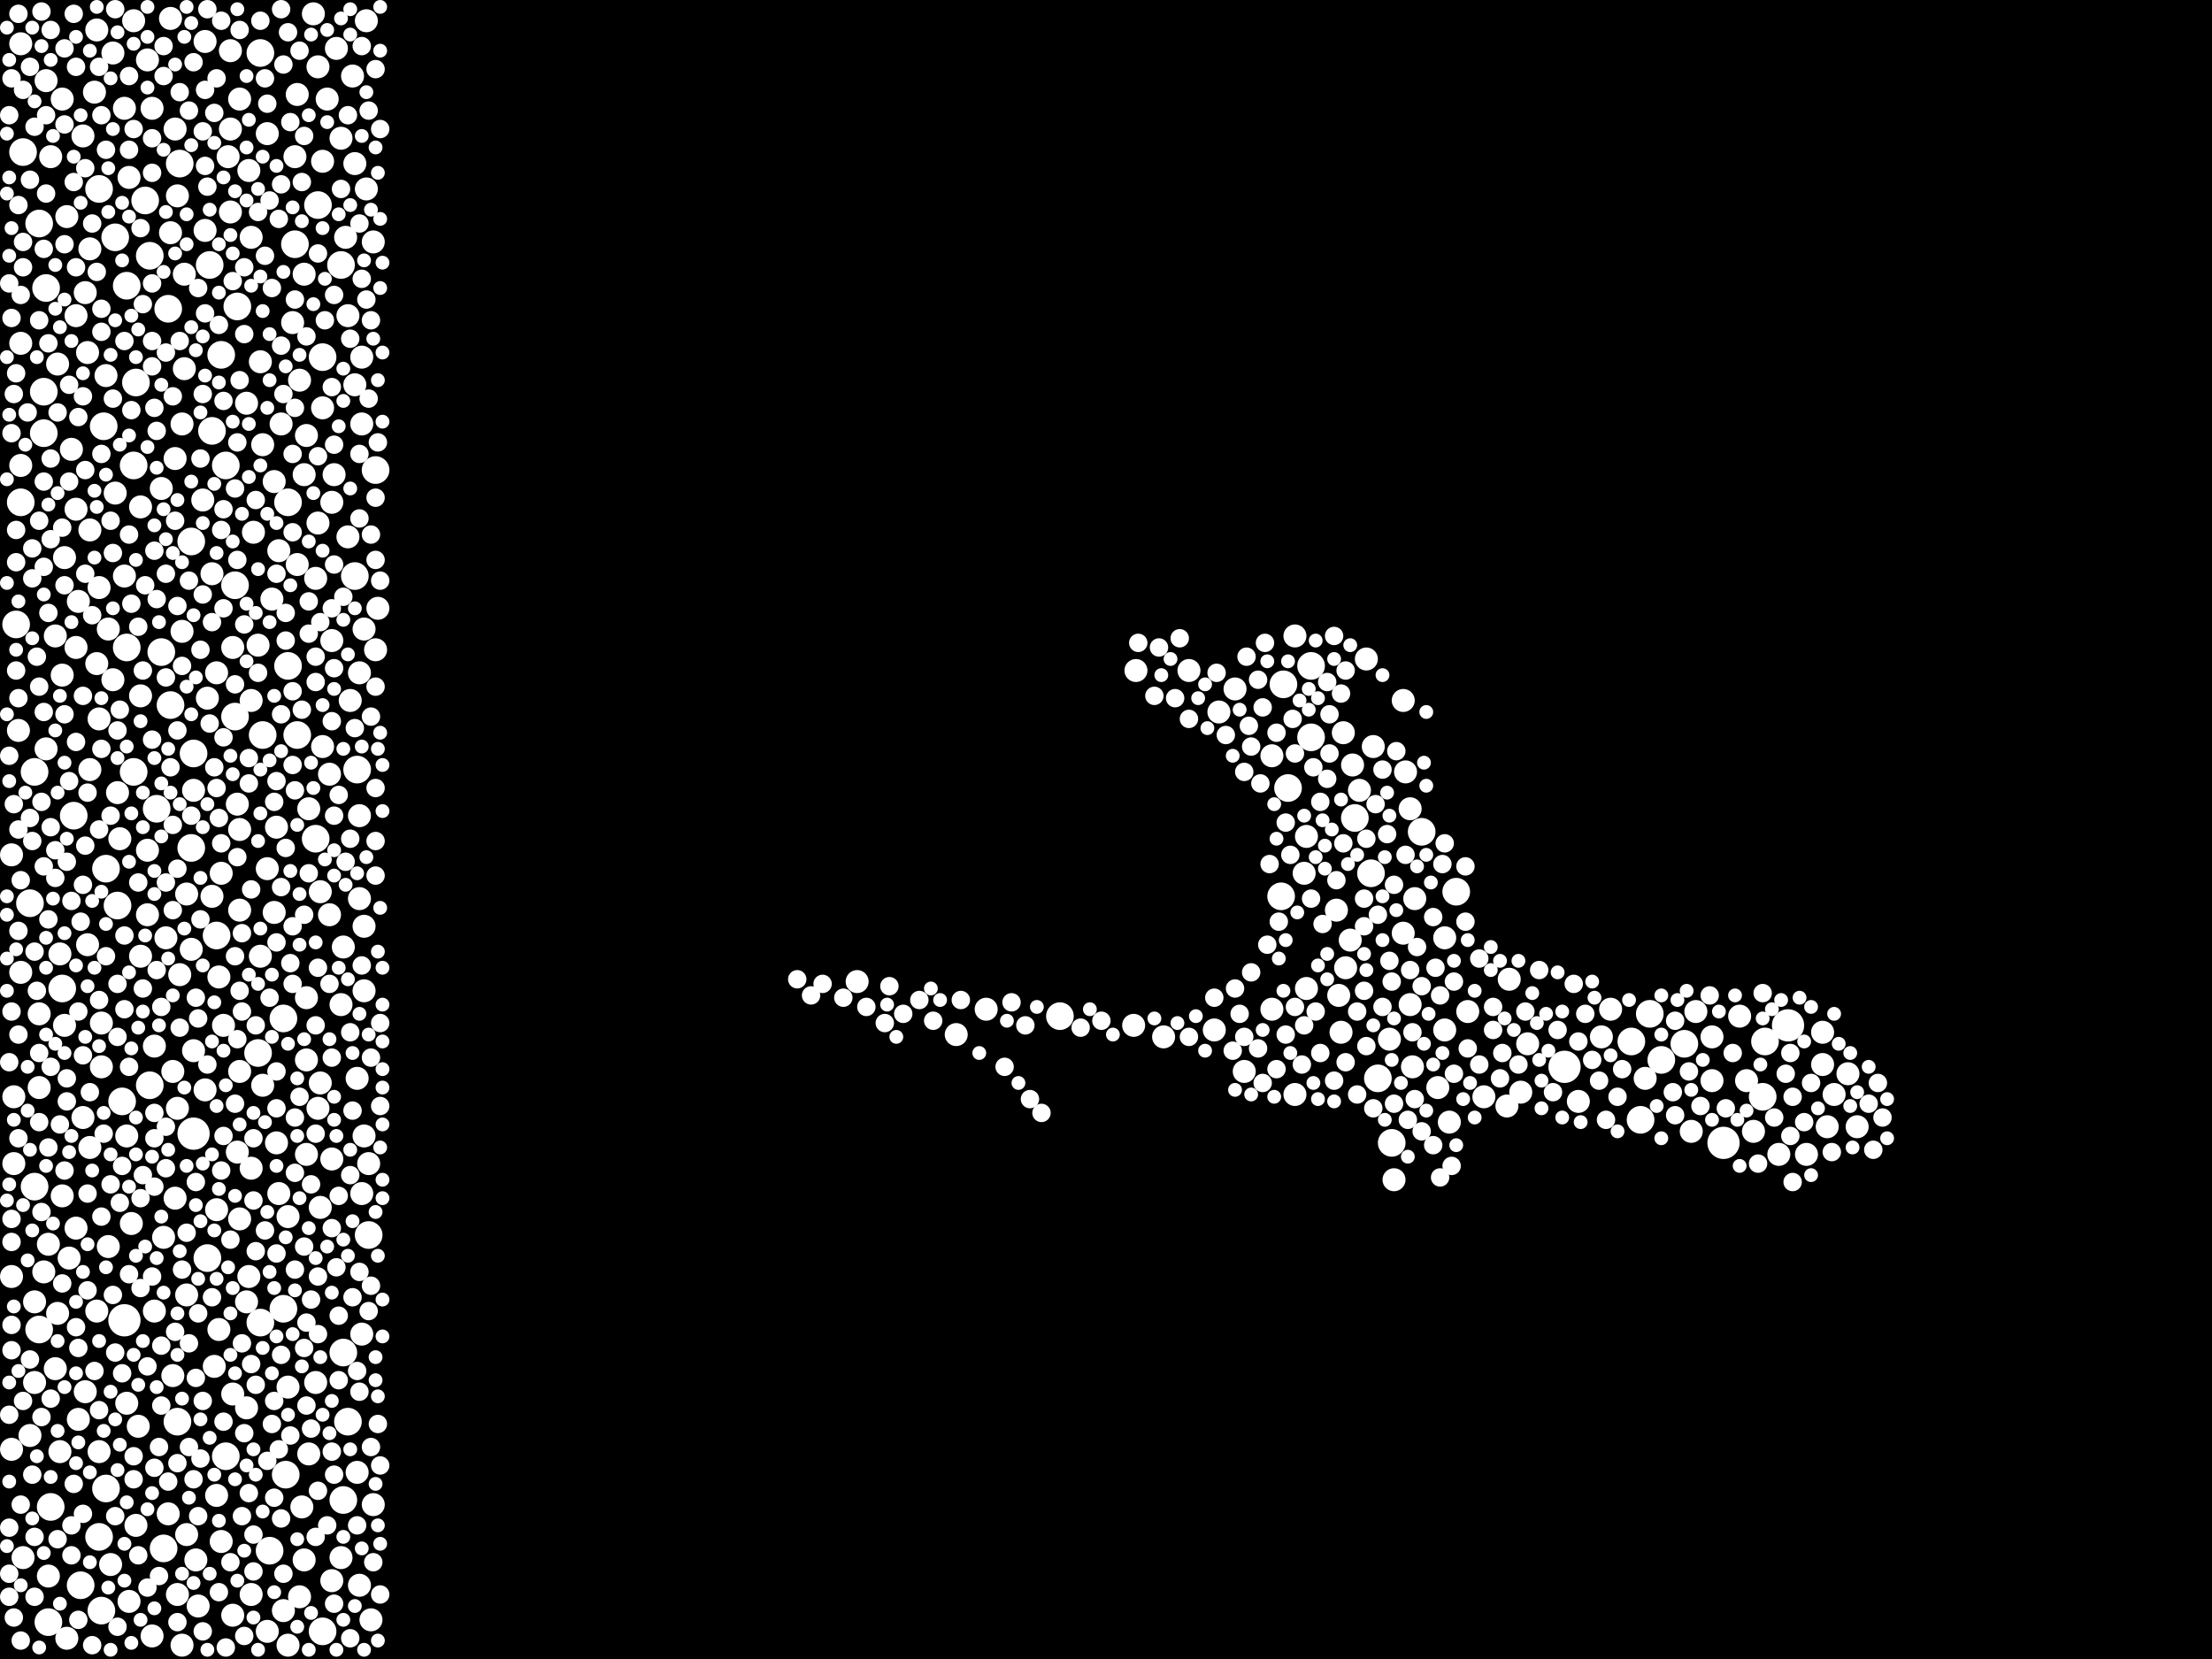 <?xml version="1.0" encoding="utf-8"?>
<svg xmlns="http://www.w3.org/2000/svg"
     xmlns:xlink="http://www.w3.org/1999/xlink" width="1920" height="1440" >

            <defs>
            <style type="text/css"><![CDATA[
circle {stroke: none;}
.c0 {fill: #FFFFFF;}
]]></style>
            </defs>
<rect x="0" y="0" width="1920" height="1440" fill="black"/>
<circle cx="1496" cy="992" r="14" class="c0"/>
<circle cx="1552" cy="890" r="14" class="c0"/>
<circle cx="168" cy="984" r="14" class="c0"/>
<circle cx="108" cy="1146" r="14" class="c0"/>
<circle cx="1358" cy="926" r="14" class="c0"/>
<circle cx="14" cy="542" r="12" class="c0"/>
<circle cx="102" cy="786" r="12" class="c0"/>
<circle cx="166" cy="736" r="12" class="c0"/>
<circle cx="1234" cy="722" r="12" class="c0"/>
<circle cx="92" cy="1292" r="12" class="c0"/>
<circle cx="1264" cy="774" r="12" class="c0"/>
<circle cx="92" cy="754" r="12" class="c0"/>
<circle cx="196" cy="1264" r="12" class="c0"/>
<circle cx="34" cy="1154" r="12" class="c0"/>
<circle cx="88" cy="1398" r="12" class="c0"/>
<circle cx="182" cy="230" r="12" class="c0"/>
<circle cx="1196" cy="936" r="12" class="c0"/>
<circle cx="192" cy="308" r="12" class="c0"/>
<circle cx="42" cy="1408" r="12" class="c0"/>
<circle cx="296" cy="230" r="12" class="c0"/>
<circle cx="18" cy="436" r="12" class="c0"/>
<circle cx="184" cy="374" r="12" class="c0"/>
<circle cx="156" cy="142" r="12" class="c0"/>
<circle cx="148" cy="612" r="12" class="c0"/>
<circle cx="228" cy="638" r="12" class="c0"/>
<circle cx="110" cy="562" r="12" class="c0"/>
<circle cx="206" cy="266" r="12" class="c0"/>
<circle cx="90" cy="370" r="12" class="c0"/>
<circle cx="86" cy="164" r="12" class="c0"/>
<circle cx="44" cy="1308" r="12" class="c0"/>
<circle cx="140" cy="566" r="12" class="c0"/>
<circle cx="30" cy="670" r="12" class="c0"/>
<circle cx="196" cy="404" r="12" class="c0"/>
<circle cx="920" cy="882" r="12" class="c0"/>
<circle cx="1138" cy="578" r="12" class="c0"/>
<circle cx="100" cy="206" r="12" class="c0"/>
<circle cx="326" cy="408" r="12" class="c0"/>
<circle cx="126" cy="174" r="12" class="c0"/>
<circle cx="308" cy="500" r="12" class="c0"/>
<circle cx="298" cy="1174" r="12" class="c0"/>
<circle cx="40" cy="250" r="12" class="c0"/>
<circle cx="54" cy="858" r="12" class="c0"/>
<circle cx="248" cy="1280" r="12" class="c0"/>
<circle cx="310" cy="668" r="12" class="c0"/>
<circle cx="130" cy="942" r="12" class="c0"/>
<circle cx="204" cy="508" r="12" class="c0"/>
<circle cx="298" cy="1302" r="12" class="c0"/>
<circle cx="154" cy="1234" r="12" class="c0"/>
<circle cx="250" cy="578" r="12" class="c0"/>
<circle cx="226" cy="46" r="12" class="c0"/>
<circle cx="246" cy="884" r="12" class="c0"/>
<circle cx="38" cy="376" r="12" class="c0"/>
<circle cx="34" cy="194" r="12" class="c0"/>
<circle cx="142" cy="1344" r="12" class="c0"/>
<circle cx="250" cy="436" r="12" class="c0"/>
<circle cx="136" cy="702" r="12" class="c0"/>
<circle cx="106" cy="956" r="12" class="c0"/>
<circle cx="1118" cy="684" r="12" class="c0"/>
<circle cx="180" cy="1092" r="12" class="c0"/>
<circle cx="166" cy="470" r="12" class="c0"/>
<circle cx="256" cy="212" r="12" class="c0"/>
<circle cx="1532" cy="904" r="12" class="c0"/>
<circle cx="38" cy="340" r="12" class="c0"/>
<circle cx="280" cy="1416" r="12" class="c0"/>
<circle cx="276" cy="178" r="12" class="c0"/>
<circle cx="274" cy="728" r="12" class="c0"/>
<circle cx="86" cy="1334" r="12" class="c0"/>
<circle cx="204" cy="622" r="12" class="c0"/>
<circle cx="234" cy="1346" r="12" class="c0"/>
<circle cx="116" cy="670" r="12" class="c0"/>
<circle cx="302" cy="1234" r="12" class="c0"/>
<circle cx="1530" cy="952" r="12" class="c0"/>
<circle cx="188" cy="812" r="12" class="c0"/>
<circle cx="258" cy="638" r="12" class="c0"/>
<circle cx="168" cy="654" r="12" class="c0"/>
<circle cx="226" cy="1148" r="12" class="c0"/>
<circle cx="30" cy="1030" r="12" class="c0"/>
<circle cx="64" cy="708" r="12" class="c0"/>
<circle cx="320" cy="1072" r="12" class="c0"/>
<circle cx="1190" cy="758" r="12" class="c0"/>
<circle cx="246" cy="1136" r="12" class="c0"/>
<circle cx="1208" cy="992" r="12" class="c0"/>
<circle cx="1112" cy="778" r="12" class="c0"/>
<circle cx="1138" cy="640" r="12" class="c0"/>
<circle cx="116" cy="404" r="12" class="c0"/>
<circle cx="118" cy="332" r="12" class="c0"/>
<circle cx="1462" cy="906" r="12" class="c0"/>
<circle cx="1416" cy="904" r="12" class="c0"/>
<circle cx="146" cy="268" r="12" class="c0"/>
<circle cx="130" cy="222" r="12" class="c0"/>
<circle cx="110" cy="248" r="12" class="c0"/>
<circle cx="70" cy="1376" r="12" class="c0"/>
<circle cx="1176" cy="710" r="12" class="c0"/>
<circle cx="280" cy="310" r="12" class="c0"/>
<circle cx="1114" cy="594" r="12" class="c0"/>
<circle cx="26" cy="784" r="12" class="c0"/>
<circle cx="1442" cy="920" r="12" class="c0"/>
<circle cx="20" cy="132" r="12" class="c0"/>
<circle cx="1424" cy="972" r="12" class="c0"/>
<circle cx="1432" cy="880" r="12" class="c0"/>
<circle cx="224" cy="914" r="12" class="c0"/>
<circle cx="128" cy="738" r="10" class="c0"/>
<circle cx="54" cy="1038" r="10" class="c0"/>
<circle cx="290" cy="412" r="10" class="c0"/>
<circle cx="110" cy="1218" r="10" class="c0"/>
<circle cx="112" cy="154" r="10" class="c0"/>
<circle cx="286" cy="672" r="10" class="c0"/>
<circle cx="158" cy="1428" r="10" class="c0"/>
<circle cx="144" cy="814" r="10" class="c0"/>
<circle cx="1544" cy="1002" r="10" class="c0"/>
<circle cx="140" cy="424" r="10" class="c0"/>
<circle cx="318" cy="18" r="10" class="c0"/>
<circle cx="1288" cy="952" r="10" class="c0"/>
<circle cx="84" cy="26" r="10" class="c0"/>
<circle cx="20" cy="1352" r="10" class="c0"/>
<circle cx="266" cy="378" r="10" class="c0"/>
<circle cx="48" cy="1188" r="10" class="c0"/>
<circle cx="1134" cy="858" r="10" class="c0"/>
<circle cx="60" cy="1092" r="10" class="c0"/>
<circle cx="314" cy="1158" r="10" class="c0"/>
<circle cx="122" cy="830" r="10" class="c0"/>
<circle cx="42" cy="1080" r="10" class="c0"/>
<circle cx="1134" cy="726" r="10" class="c0"/>
<circle cx="1032" cy="582" r="10" class="c0"/>
<circle cx="1160" cy="790" r="10" class="c0"/>
<circle cx="200" cy="44" r="10" class="c0"/>
<circle cx="266" cy="1002" r="10" class="c0"/>
<circle cx="1398" cy="876" r="10" class="c0"/>
<circle cx="134" cy="1138" r="10" class="c0"/>
<circle cx="1164" cy="896" r="10" class="c0"/>
<circle cx="1104" cy="876" r="10" class="c0"/>
<circle cx="264" cy="1354" r="10" class="c0"/>
<circle cx="172" cy="1394" r="10" class="c0"/>
<circle cx="1326" cy="906" r="10" class="c0"/>
<circle cx="214" cy="350" r="10" class="c0"/>
<circle cx="1132" cy="758" r="10" class="c0"/>
<circle cx="856" cy="876" r="10" class="c0"/>
<circle cx="1186" cy="572" r="10" class="c0"/>
<circle cx="218" cy="1384" r="10" class="c0"/>
<circle cx="312" cy="708" r="10" class="c0"/>
<circle cx="160" cy="320" r="10" class="c0"/>
<circle cx="232" cy="116" r="10" class="c0"/>
<circle cx="154" cy="1384" r="10" class="c0"/>
<circle cx="170" cy="1354" r="10" class="c0"/>
<circle cx="158" cy="548" r="10" class="c0"/>
<circle cx="256" cy="136" r="10" class="c0"/>
<circle cx="1218" cy="608" r="10" class="c0"/>
<circle cx="1218" cy="810" r="10" class="c0"/>
<circle cx="180" cy="606" r="10" class="c0"/>
<circle cx="100" cy="428" r="10" class="c0"/>
<circle cx="250" cy="1428" r="10" class="c0"/>
<circle cx="308" cy="334" r="10" class="c0"/>
<circle cx="1522" cy="982" r="10" class="c0"/>
<circle cx="1582" cy="896" r="10" class="c0"/>
<circle cx="1226" cy="926" r="10" class="c0"/>
<circle cx="1486" cy="900" r="10" class="c0"/>
<circle cx="206" cy="698" r="10" class="c0"/>
<circle cx="128" cy="52" r="10" class="c0"/>
<circle cx="1592" cy="950" r="10" class="c0"/>
<circle cx="306" cy="66" r="10" class="c0"/>
<circle cx="68" cy="1232" r="10" class="c0"/>
<circle cx="284" cy="86" r="10" class="c0"/>
<circle cx="280" cy="140" r="10" class="c0"/>
<circle cx="190" cy="848" r="10" class="c0"/>
<circle cx="264" cy="412" r="10" class="c0"/>
<circle cx="16" cy="634" r="10" class="c0"/>
<circle cx="186" cy="1186" r="10" class="c0"/>
<circle cx="86" cy="1260" r="10" class="c0"/>
<circle cx="58" cy="1422" r="10" class="c0"/>
<circle cx="314" cy="368" r="10" class="c0"/>
<circle cx="206" cy="1000" r="10" class="c0"/>
<circle cx="326" cy="564" r="10" class="c0"/>
<circle cx="1582" cy="924" r="10" class="c0"/>
<circle cx="238" cy="418" r="10" class="c0"/>
<circle cx="12" cy="952" r="10" class="c0"/>
<circle cx="82" cy="80" r="10" class="c0"/>
<circle cx="76" cy="306" r="10" class="c0"/>
<circle cx="300" cy="206" r="10" class="c0"/>
<circle cx="262" cy="1308" r="10" class="c0"/>
<circle cx="88" cy="926" r="10" class="c0"/>
<circle cx="1124" cy="950" r="10" class="c0"/>
<circle cx="198" cy="136" r="10" class="c0"/>
<circle cx="132" cy="1420" r="10" class="c0"/>
<circle cx="266" cy="866" r="10" class="c0"/>
<circle cx="110" cy="986" r="10" class="c0"/>
<circle cx="102" cy="688" r="10" class="c0"/>
<circle cx="96" cy="1358" r="10" class="c0"/>
<circle cx="278" cy="940" r="10" class="c0"/>
<circle cx="150" cy="1194" r="10" class="c0"/>
<circle cx="296" cy="1352" r="10" class="c0"/>
<circle cx="108" cy="500" r="10" class="c0"/>
<circle cx="1072" cy="598" r="10" class="c0"/>
<circle cx="242" cy="478" r="10" class="c0"/>
<circle cx="228" cy="942" r="10" class="c0"/>
<circle cx="10" cy="1258" r="10" class="c0"/>
<circle cx="1220" cy="670" r="10" class="c0"/>
<circle cx="244" cy="368" r="10" class="c0"/>
<circle cx="220" cy="462" r="10" class="c0"/>
<circle cx="98" cy="590" r="10" class="c0"/>
<circle cx="1486" cy="938" r="10" class="c0"/>
<circle cx="112" cy="1390" r="10" class="c0"/>
<circle cx="276" cy="58" r="10" class="c0"/>
<circle cx="154" cy="962" r="10" class="c0"/>
<circle cx="272" cy="12" r="10" class="c0"/>
<circle cx="1258" cy="974" r="10" class="c0"/>
<circle cx="162" cy="1124" r="10" class="c0"/>
<circle cx="78" cy="668" r="10" class="c0"/>
<circle cx="190" cy="1154" r="10" class="c0"/>
<circle cx="288" cy="1006" r="10" class="c0"/>
<circle cx="202" cy="1210" r="10" class="c0"/>
<circle cx="274" cy="1200" r="10" class="c0"/>
<circle cx="120" cy="1238" r="10" class="c0"/>
<circle cx="316" cy="986" r="10" class="c0"/>
<circle cx="156" cy="846" r="10" class="c0"/>
<circle cx="178" cy="36" r="10" class="c0"/>
<circle cx="1224" cy="872" r="10" class="c0"/>
<circle cx="1168" cy="840" r="10" class="c0"/>
<circle cx="78" cy="996" r="10" class="c0"/>
<circle cx="292" cy="42" r="10" class="c0"/>
<circle cx="288" cy="1372" r="10" class="c0"/>
<circle cx="128" cy="794" r="10" class="c0"/>
<circle cx="316" cy="546" r="10" class="c0"/>
<circle cx="280" cy="354" r="10" class="c0"/>
<circle cx="1104" cy="656" r="10" class="c0"/>
<circle cx="168" cy="912" r="10" class="c0"/>
<circle cx="214" cy="1130" r="10" class="c0"/>
<circle cx="984" cy="890" r="10" class="c0"/>
<circle cx="208" cy="790" r="10" class="c0"/>
<circle cx="1248" cy="944" r="10" class="c0"/>
<circle cx="1192" cy="648" r="10" class="c0"/>
<circle cx="1370" cy="956" r="10" class="c0"/>
<circle cx="188" cy="1050" r="10" class="c0"/>
<circle cx="232" cy="1416" r="10" class="c0"/>
<circle cx="322" cy="1406" r="10" class="c0"/>
<circle cx="104" cy="728" r="10" class="c0"/>
<circle cx="288" cy="436" r="10" class="c0"/>
<circle cx="1274" cy="878" r="10" class="c0"/>
<circle cx="320" cy="1010" r="10" class="c0"/>
<circle cx="62" cy="390" r="10" class="c0"/>
<circle cx="1166" cy="636" r="10" class="c0"/>
<circle cx="92" cy="326" r="10" class="c0"/>
<circle cx="200" cy="112" r="10" class="c0"/>
<circle cx="276" cy="962" r="10" class="c0"/>
<circle cx="288" cy="556" r="10" class="c0"/>
<circle cx="1172" cy="816" r="10" class="c0"/>
<circle cx="18" cy="404" r="10" class="c0"/>
<circle cx="242" cy="1036" r="10" class="c0"/>
<circle cx="1308" cy="960" r="10" class="c0"/>
<circle cx="160" cy="238" r="10" class="c0"/>
<circle cx="178" cy="200" r="10" class="c0"/>
<circle cx="88" cy="888" r="10" class="c0"/>
<circle cx="238" cy="792" r="10" class="c0"/>
<circle cx="54" cy="586" r="10" class="c0"/>
<circle cx="254" cy="280" r="10" class="c0"/>
<circle cx="264" cy="238" r="10" class="c0"/>
<circle cx="108" cy="94" r="10" class="c0"/>
<circle cx="1224" cy="702" r="10" class="c0"/>
<circle cx="208" cy="1058" r="10" class="c0"/>
<circle cx="30" cy="1200" r="10" class="c0"/>
<circle cx="1206" cy="902" r="10" class="c0"/>
<circle cx="178" cy="946" r="10" class="c0"/>
<circle cx="1124" cy="552" r="10" class="c0"/>
<circle cx="86" cy="510" r="10" class="c0"/>
<circle cx="154" cy="170" r="10" class="c0"/>
<circle cx="208" cy="86" r="10" class="c0"/>
<circle cx="122" cy="440" r="10" class="c0"/>
<circle cx="176" cy="434" r="10" class="c0"/>
<circle cx="304" cy="608" r="10" class="c0"/>
<circle cx="34" cy="944" r="10" class="c0"/>
<circle cx="116" cy="18" r="10" class="c0"/>
<circle cx="68" cy="522" r="10" class="c0"/>
<circle cx="84" cy="1138" r="10" class="c0"/>
<circle cx="228" cy="386" r="10" class="c0"/>
<circle cx="134" cy="908" r="10" class="c0"/>
<circle cx="192" cy="758" r="10" class="c0"/>
<circle cx="1472" cy="878" r="10" class="c0"/>
<circle cx="184" cy="778" r="10" class="c0"/>
<circle cx="184" cy="498" r="10" class="c0"/>
<circle cx="258" cy="82" r="10" class="c0"/>
<circle cx="1428" cy="936" r="10" class="c0"/>
<circle cx="48" cy="552" r="10" class="c0"/>
<circle cx="312" cy="1376" r="10" class="c0"/>
<circle cx="286" cy="794" r="10" class="c0"/>
<circle cx="54" cy="86" r="10" class="c0"/>
<circle cx="246" cy="1398" r="10" class="c0"/>
<circle cx="188" cy="584" r="10" class="c0"/>
<circle cx="74" cy="1208" r="10" class="c0"/>
<circle cx="10" cy="1108" r="10" class="c0"/>
<circle cx="158" cy="368" r="10" class="c0"/>
<circle cx="194" cy="890" r="10" class="c0"/>
<circle cx="302" cy="274" r="10" class="c0"/>
<circle cx="1254" cy="814" r="10" class="c0"/>
<circle cx="78" cy="460" r="10" class="c0"/>
<circle cx="74" cy="254" r="10" class="c0"/>
<circle cx="276" cy="454" r="10" class="c0"/>
<circle cx="162" cy="1332" r="10" class="c0"/>
<circle cx="312" cy="780" r="10" class="c0"/>
<circle cx="1568" cy="1002" r="10" class="c0"/>
<circle cx="66" cy="274" r="10" class="c0"/>
<circle cx="142" cy="1074" r="10" class="c0"/>
<circle cx="66" cy="562" r="10" class="c0"/>
<circle cx="318" cy="164" r="10" class="c0"/>
<circle cx="18" cy="298" r="10" class="c0"/>
<circle cx="162" cy="776" r="10" class="c0"/>
<circle cx="258" cy="490" r="10" class="c0"/>
<circle cx="56" cy="890" r="10" class="c0"/>
<circle cx="66" cy="442" r="10" class="c0"/>
<circle cx="1054" cy="894" r="10" class="c0"/>
<circle cx="42" cy="1368" r="10" class="c0"/>
<circle cx="202" cy="562" r="10" class="c0"/>
<circle cx="316" cy="804" r="10" class="c0"/>
<circle cx="324" cy="1306" r="10" class="c0"/>
<circle cx="208" cy="930" r="10" class="c0"/>
<circle cx="232" cy="754" r="10" class="c0"/>
<circle cx="72" cy="118" r="10" class="c0"/>
<circle cx="166" cy="824" r="10" class="c0"/>
<circle cx="58" cy="188" r="10" class="c0"/>
<circle cx="50" cy="316" r="10" class="c0"/>
<circle cx="1180" cy="686" r="10" class="c0"/>
<circle cx="76" cy="820" r="10" class="c0"/>
<circle cx="1174" cy="664" r="10" class="c0"/>
<circle cx="316" cy="860" r="10" class="c0"/>
<circle cx="1510" cy="882" r="10" class="c0"/>
<circle cx="240" cy="992" r="10" class="c0"/>
<circle cx="1228" cy="780" r="10" class="c0"/>
<circle cx="310" cy="1278" r="10" class="c0"/>
<circle cx="308" cy="142" r="10" class="c0"/>
<circle cx="192" cy="1338" r="10" class="c0"/>
<circle cx="312" cy="584" r="10" class="c0"/>
<circle cx="50" cy="1140" r="10" class="c0"/>
<circle cx="830" cy="898" r="10" class="c0"/>
<circle cx="40" cy="70" r="10" class="c0"/>
<circle cx="152" cy="112" r="10" class="c0"/>
<circle cx="216" cy="1108" r="10" class="c0"/>
<circle cx="268" cy="702" r="10" class="c0"/>
<circle cx="218" cy="206" r="10" class="c0"/>
<circle cx="250" cy="1056" r="10" class="c0"/>
<circle cx="118" cy="1324" r="10" class="c0"/>
<circle cx="202" cy="1402" r="10" class="c0"/>
<circle cx="1468" cy="982" r="10" class="c0"/>
<circle cx="236" cy="520" r="10" class="c0"/>
<circle cx="114" cy="1062" r="10" class="c0"/>
<circle cx="314" cy="310" r="10" class="c0"/>
<circle cx="12" cy="1010" r="10" class="c0"/>
<circle cx="226" cy="314" r="10" class="c0"/>
<circle cx="34" cy="880" r="10" class="c0"/>
<circle cx="1210" cy="1024" r="10" class="c0"/>
<circle cx="148" cy="16" r="10" class="c0"/>
<circle cx="94" cy="546" r="10" class="c0"/>
<circle cx="260" cy="330" r="10" class="c0"/>
<circle cx="310" cy="936" r="10" class="c0"/>
<circle cx="296" cy="872" r="10" class="c0"/>
<circle cx="1586" cy="978" r="10" class="c0"/>
<circle cx="216" cy="148" r="10" class="c0"/>
<circle cx="268" cy="1262" r="10" class="c0"/>
<circle cx="226" cy="830" r="10" class="c0"/>
<circle cx="266" cy="920" r="10" class="c0"/>
<circle cx="52" cy="1260" r="10" class="c0"/>
<circle cx="208" cy="720" r="10" class="c0"/>
<circle cx="280" cy="648" r="10" class="c0"/>
<circle cx="26" cy="1246" r="10" class="c0"/>
<circle cx="1058" cy="618" r="10" class="c0"/>
<circle cx="94" cy="1082" r="10" class="c0"/>
<circle cx="298" cy="822" r="10" class="c0"/>
<circle cx="1516" cy="938" r="10" class="c0"/>
<circle cx="328" cy="528" r="10" class="c0"/>
<circle cx="86" cy="624" r="10" class="c0"/>
<circle cx="66" cy="1066" r="10" class="c0"/>
<circle cx="132" cy="94" r="10" class="c0"/>
<circle cx="302" cy="466" r="10" class="c0"/>
<circle cx="148" cy="202" r="10" class="c0"/>
<circle cx="122" cy="604" r="10" class="c0"/>
<circle cx="18" cy="844" r="10" class="c0"/>
<circle cx="150" cy="930" r="10" class="c0"/>
<circle cx="224" cy="560" r="10" class="c0"/>
<circle cx="168" cy="686" r="10" class="c0"/>
<circle cx="200" cy="184" r="10" class="c0"/>
<circle cx="1612" cy="978" r="10" class="c0"/>
<circle cx="78" cy="216" r="10" class="c0"/>
<circle cx="1320" cy="948" r="10" class="c0"/>
<circle cx="10" cy="742" r="10" class="c0"/>
<circle cx="84" cy="576" r="10" class="c0"/>
<circle cx="1254" cy="894" r="10" class="c0"/>
<circle cx="278" cy="1048" r="10" class="c0"/>
<circle cx="38" cy="1104" r="10" class="c0"/>
<circle cx="146" cy="1314" r="10" class="c0"/>
<circle cx="52" cy="828" r="10" class="c0"/>
<circle cx="278" cy="774" r="10" class="c0"/>
<circle cx="314" cy="1036" r="10" class="c0"/>
<circle cx="1080" cy="930" r="10" class="c0"/>
<circle cx="744" cy="852" r="10" class="c0"/>
<circle cx="324" cy="210" r="10" class="c0"/>
<circle cx="98" cy="46" r="10" class="c0"/>
<circle cx="1310" cy="850" r="10" class="c0"/>
<circle cx="274" cy="502" r="10" class="c0"/>
<circle cx="260" cy="1386" r="10" class="c0"/>
<circle cx="188" cy="1298" r="10" class="c0"/>
<circle cx="250" cy="1204" r="10" class="c0"/>
<circle cx="240" cy="718" r="10" class="c0"/>
<circle cx="218" cy="608" r="10" class="c0"/>
<circle cx="72" cy="970" r="10" class="c0"/>
<circle cx="56" cy="484" r="10" class="c0"/>
<circle cx="40" cy="650" r="10" class="c0"/>
<circle cx="214" cy="1222" r="10" class="c0"/>
<circle cx="218" cy="1014" r="10" class="c0"/>
<circle cx="152" cy="398" r="10" class="c0"/>
<circle cx="18" cy="38" r="10" class="c0"/>
<circle cx="1162" cy="864" r="10" class="c0"/>
<circle cx="44" cy="136" r="10" class="c0"/>
<circle cx="30" cy="1130" r="10" class="c0"/>
<circle cx="986" cy="582" r="10" class="c0"/>
<circle cx="152" cy="1040" r="10" class="c0"/>
<circle cx="1390" cy="900" r="10" class="c0"/>
<circle cx="296" cy="120" r="10" class="c0"/>
<circle cx="1604" cy="932" r="10" class="c0"/>
<circle cx="1010" cy="900" r="10" class="c0"/>
<circle cx="144" cy="766" r="8" class="c0"/>
<circle cx="254" cy="804" r="8" class="c0"/>
<circle cx="86" cy="868" r="8" class="c0"/>
<circle cx="104" cy="616" r="8" class="c0"/>
<circle cx="1408" cy="928" r="8" class="c0"/>
<circle cx="1168" cy="582" r="8" class="c0"/>
<circle cx="20" cy="1216" r="8" class="c0"/>
<circle cx="1244" cy="994" r="8" class="c0"/>
<circle cx="1208" cy="852" r="8" class="c0"/>
<circle cx="176" cy="342" r="8" class="c0"/>
<circle cx="236" cy="250" r="8" class="c0"/>
<circle cx="152" cy="452" r="8" class="c0"/>
<circle cx="784" cy="880" r="8" class="c0"/>
<circle cx="26" cy="156" r="8" class="c0"/>
<circle cx="36" cy="1052" r="8" class="c0"/>
<circle cx="42" cy="996" r="8" class="c0"/>
<circle cx="268" cy="522" r="8" class="c0"/>
<circle cx="1152" cy="592" r="8" class="c0"/>
<circle cx="1092" cy="910" r="8" class="c0"/>
<circle cx="1352" cy="894" r="8" class="c0"/>
<circle cx="296" cy="164" r="8" class="c0"/>
<circle cx="252" cy="1246" r="8" class="c0"/>
<circle cx="74" cy="408" r="8" class="c0"/>
<circle cx="288" cy="1066" r="8" class="c0"/>
<circle cx="56" cy="108" r="8" class="c0"/>
<circle cx="170" cy="1026" r="8" class="c0"/>
<circle cx="222" cy="434" r="8" class="c0"/>
<circle cx="180" cy="8" r="8" class="c0"/>
<circle cx="64" cy="158" r="8" class="c0"/>
<circle cx="162" cy="1070" r="8" class="c0"/>
<circle cx="158" cy="578" r="8" class="c0"/>
<circle cx="178" cy="78" r="8" class="c0"/>
<circle cx="1158" cy="938" r="8" class="c0"/>
<circle cx="188" cy="684" r="8" class="c0"/>
<circle cx="202" cy="244" r="8" class="c0"/>
<circle cx="204" cy="424" r="8" class="c0"/>
<circle cx="38" cy="752" r="8" class="c0"/>
<circle cx="28" cy="502" r="8" class="c0"/>
<circle cx="72" cy="1314" r="8" class="c0"/>
<circle cx="1324" cy="878" r="8" class="c0"/>
<circle cx="1274" cy="910" r="8" class="c0"/>
<circle cx="310" cy="1324" r="8" class="c0"/>
<circle cx="312" cy="1104" r="8" class="c0"/>
<circle cx="322" cy="1256" r="8" class="c0"/>
<circle cx="1556" cy="1026" r="8" class="c0"/>
<circle cx="44" cy="926" r="8" class="c0"/>
<circle cx="144" cy="498" r="8" class="c0"/>
<circle cx="36" cy="10" r="8" class="c0"/>
<circle cx="274" cy="890" r="8" class="c0"/>
<circle cx="1086" cy="844" r="8" class="c0"/>
<circle cx="244" cy="1176" r="8" class="c0"/>
<circle cx="1084" cy="630" r="8" class="c0"/>
<circle cx="266" cy="1148" r="8" class="c0"/>
<circle cx="72" cy="604" r="8" class="c0"/>
<circle cx="200" cy="1076" r="8" class="c0"/>
<circle cx="174" cy="564" r="8" class="c0"/>
<circle cx="1204" cy="724" r="8" class="c0"/>
<circle cx="98" cy="1124" r="8" class="c0"/>
<circle cx="34" cy="452" r="8" class="c0"/>
<circle cx="1376" cy="880" r="8" class="c0"/>
<circle cx="56" cy="508" r="8" class="c0"/>
<circle cx="752" cy="874" r="8" class="c0"/>
<circle cx="288" cy="528" r="8" class="c0"/>
<circle cx="234" cy="866" r="8" class="c0"/>
<circle cx="322" cy="918" r="8" class="c0"/>
<circle cx="80" cy="1428" r="8" class="c0"/>
<circle cx="208" cy="860" r="8" class="c0"/>
<circle cx="1630" cy="940" r="8" class="c0"/>
<circle cx="254" cy="664" r="8" class="c0"/>
<circle cx="1260" cy="1012" r="8" class="c0"/>
<circle cx="42" cy="532" r="8" class="c0"/>
<circle cx="40" cy="100" r="8" class="c0"/>
<circle cx="116" cy="1284" r="8" class="c0"/>
<circle cx="128" cy="1378" r="8" class="c0"/>
<circle cx="156" cy="296" r="8" class="c0"/>
<circle cx="1076" cy="880" r="8" class="c0"/>
<circle cx="294" cy="1198" r="8" class="c0"/>
<circle cx="92" cy="830" r="8" class="c0"/>
<circle cx="168" cy="54" r="8" class="c0"/>
<circle cx="1284" cy="924" r="8" class="c0"/>
<circle cx="270" cy="1240" r="8" class="c0"/>
<circle cx="178" cy="144" r="8" class="c0"/>
<circle cx="322" cy="278" r="8" class="c0"/>
<circle cx="220" cy="1364" r="8" class="c0"/>
<circle cx="34" cy="974" r="8" class="c0"/>
<circle cx="322" cy="464" r="8" class="c0"/>
<circle cx="250" cy="28" r="8" class="c0"/>
<circle cx="1006" cy="562" r="8" class="c0"/>
<circle cx="152" cy="1156" r="8" class="c0"/>
<circle cx="1246" cy="840" r="8" class="c0"/>
<circle cx="8" cy="1386" r="8" class="c0"/>
<circle cx="154" cy="1408" r="8" class="c0"/>
<circle cx="56" cy="42" r="8" class="c0"/>
<circle cx="1272" cy="800" r="8" class="c0"/>
<circle cx="318" cy="260" r="8" class="c0"/>
<circle cx="956" cy="886" r="8" class="c0"/>
<circle cx="248" cy="736" r="8" class="c0"/>
<circle cx="1526" cy="1010" r="8" class="c0"/>
<circle cx="16" cy="988" r="8" class="c0"/>
<circle cx="246" cy="56" r="8" class="c0"/>
<circle cx="92" cy="130" r="8" class="c0"/>
<circle cx="208" cy="330" r="8" class="c0"/>
<circle cx="264" cy="118" r="8" class="c0"/>
<circle cx="8" cy="246" r="8" class="c0"/>
<circle cx="290" cy="580" r="8" class="c0"/>
<circle cx="140" cy="1168" r="8" class="c0"/>
<circle cx="48" cy="762" r="8" class="c0"/>
<circle cx="1262" cy="932" r="8" class="c0"/>
<circle cx="276" cy="396" r="8" class="c0"/>
<circle cx="190" cy="710" r="8" class="c0"/>
<circle cx="76" cy="1120" r="8" class="c0"/>
<circle cx="132" cy="642" r="8" class="c0"/>
<circle cx="1484" cy="864" r="8" class="c0"/>
<circle cx="276" cy="1108" r="8" class="c0"/>
<circle cx="324" cy="1356" r="8" class="c0"/>
<circle cx="10" cy="1058" r="8" class="c0"/>
<circle cx="232" cy="90" r="8" class="c0"/>
<circle cx="26" cy="710" r="8" class="c0"/>
<circle cx="102" cy="900" r="8" class="c0"/>
<circle cx="1194" cy="698" r="8" class="c0"/>
<circle cx="252" cy="836" r="8" class="c0"/>
<circle cx="320" cy="96" r="8" class="c0"/>
<circle cx="34" cy="278" r="8" class="c0"/>
<circle cx="302" cy="100" r="8" class="c0"/>
<circle cx="166" cy="708" r="8" class="c0"/>
<circle cx="1272" cy="752" r="8" class="c0"/>
<circle cx="322" cy="1116" r="8" class="c0"/>
<circle cx="304" cy="896" r="8" class="c0"/>
<circle cx="312" cy="1208" r="8" class="c0"/>
<circle cx="146" cy="1286" r="8" class="c0"/>
<circle cx="260" cy="952" r="8" class="c0"/>
<circle cx="30" cy="1386" r="8" class="c0"/>
<circle cx="194" cy="1234" r="8" class="c0"/>
<circle cx="1184" cy="804" r="8" class="c0"/>
<circle cx="240" cy="498" r="8" class="c0"/>
<circle cx="264" cy="1082" r="8" class="c0"/>
<circle cx="24" cy="358" r="8" class="c0"/>
<circle cx="194" cy="442" r="8" class="c0"/>
<circle cx="240" cy="930" r="8" class="c0"/>
<circle cx="312" cy="194" r="8" class="c0"/>
<circle cx="134" cy="354" r="8" class="c0"/>
<circle cx="304" cy="1422" r="8" class="c0"/>
<circle cx="262" cy="616" r="8" class="c0"/>
<circle cx="1252" cy="750" r="8" class="c0"/>
<circle cx="64" cy="12" r="8" class="c0"/>
<circle cx="1142" cy="878" r="8" class="c0"/>
<circle cx="240" cy="678" r="8" class="c0"/>
<circle cx="1382" cy="920" r="8" class="c0"/>
<circle cx="88" cy="650" r="8" class="c0"/>
<circle cx="1146" cy="696" r="8" class="c0"/>
<circle cx="96" cy="452" r="8" class="c0"/>
<circle cx="14" cy="582" r="8" class="c0"/>
<circle cx="204" cy="958" r="8" class="c0"/>
<circle cx="184" cy="540" r="8" class="c0"/>
<circle cx="196" cy="1430" r="8" class="c0"/>
<circle cx="1130" cy="924" r="8" class="c0"/>
<circle cx="1622" cy="958" r="8" class="c0"/>
<circle cx="86" cy="720" r="8" class="c0"/>
<circle cx="188" cy="68" r="8" class="c0"/>
<circle cx="72" cy="344" r="8" class="c0"/>
<circle cx="172" cy="884" r="8" class="c0"/>
<circle cx="112" cy="464" r="8" class="c0"/>
<circle cx="276" cy="840" r="8" class="c0"/>
<circle cx="1220" cy="742" r="8" class="c0"/>
<circle cx="8" cy="922" r="8" class="c0"/>
<circle cx="168" cy="1284" r="8" class="c0"/>
<circle cx="122" cy="198" r="8" class="c0"/>
<circle cx="8" cy="1366" r="8" class="c0"/>
<circle cx="64" cy="1288" r="8" class="c0"/>
<circle cx="294" cy="1142" r="8" class="c0"/>
<circle cx="298" cy="518" r="8" class="c0"/>
<circle cx="252" cy="106" r="8" class="c0"/>
<circle cx="48" cy="738" r="8" class="c0"/>
<circle cx="1554" cy="914" r="8" class="c0"/>
<circle cx="134" cy="966" r="8" class="c0"/>
<circle cx="222" cy="1202" r="8" class="c0"/>
<circle cx="1230" cy="822" r="8" class="c0"/>
<circle cx="1452" cy="948" r="8" class="c0"/>
<circle cx="1086" cy="648" r="8" class="c0"/>
<circle cx="290" cy="1280" r="8" class="c0"/>
<circle cx="306" cy="964" r="8" class="c0"/>
<circle cx="76" cy="688" r="8" class="c0"/>
<circle cx="50" cy="1336" r="8" class="c0"/>
<circle cx="206" cy="486" r="8" class="c0"/>
<circle cx="108" cy="296" r="8" class="c0"/>
<circle cx="20" cy="210" r="8" class="c0"/>
<circle cx="1284" cy="832" r="8" class="c0"/>
<circle cx="124" cy="264" r="8" class="c0"/>
<circle cx="10" cy="276" r="8" class="c0"/>
<circle cx="144" cy="588" r="8" class="c0"/>
<circle cx="1166" cy="732" r="8" class="c0"/>
<circle cx="74" cy="498" r="8" class="c0"/>
<circle cx="116" cy="112" r="8" class="c0"/>
<circle cx="1262" cy="852" r="8" class="c0"/>
<circle cx="1072" cy="858" r="8" class="c0"/>
<circle cx="98" cy="346" r="8" class="c0"/>
<circle cx="320" cy="1138" r="8" class="c0"/>
<circle cx="1108" cy="636" r="8" class="c0"/>
<circle cx="18" cy="1306" r="8" class="c0"/>
<circle cx="128" cy="1186" r="8" class="c0"/>
<circle cx="264" cy="1170" r="8" class="c0"/>
<circle cx="88" cy="100" r="8" class="c0"/>
<circle cx="106" cy="1012" r="8" class="c0"/>
<circle cx="62" cy="782" r="8" class="c0"/>
<circle cx="124" cy="1020" r="8" class="c0"/>
<circle cx="1178" cy="878" r="8" class="c0"/>
<circle cx="1140" cy="666" r="8" class="c0"/>
<circle cx="290" cy="490" r="8" class="c0"/>
<circle cx="234" cy="174" r="8" class="c0"/>
<circle cx="204" cy="594" r="8" class="c0"/>
<circle cx="322" cy="622" r="8" class="c0"/>
<circle cx="100" cy="1174" r="8" class="c0"/>
<circle cx="300" cy="748" r="8" class="c0"/>
<circle cx="878" cy="870" r="8" class="c0"/>
<circle cx="180" cy="162" r="8" class="c0"/>
<circle cx="180" cy="924" r="8" class="c0"/>
<circle cx="72" cy="768" r="8" class="c0"/>
<circle cx="44" cy="26" r="8" class="c0"/>
<circle cx="226" cy="18" r="8" class="c0"/>
<circle cx="164" cy="96" r="8" class="c0"/>
<circle cx="304" cy="294" r="8" class="c0"/>
<circle cx="136" cy="374" r="8" class="c0"/>
<circle cx="1070" cy="912" r="8" class="c0"/>
<circle cx="274" cy="984" r="8" class="c0"/>
<circle cx="1024" cy="554" r="8" class="c0"/>
<circle cx="232" cy="1268" r="8" class="c0"/>
<circle cx="248" cy="532" r="8" class="c0"/>
<circle cx="1228" cy="954" r="8" class="c0"/>
<circle cx="120" cy="1350" r="8" class="c0"/>
<circle cx="132" cy="1108" r="8" class="c0"/>
<circle cx="206" cy="744" r="8" class="c0"/>
<circle cx="224" cy="584" r="8" class="c0"/>
<circle cx="136" cy="520" r="8" class="c0"/>
<circle cx="1102" cy="750" r="8" class="c0"/>
<circle cx="1476" cy="960" r="8" class="c0"/>
<circle cx="220" cy="988" r="8" class="c0"/>
<circle cx="14" cy="488" r="8" class="c0"/>
<circle cx="1554" cy="986" r="8" class="c0"/>
<circle cx="10" cy="68" r="8" class="c0"/>
<circle cx="58" cy="936" r="8" class="c0"/>
<circle cx="244" cy="300" r="8" class="c0"/>
<circle cx="1296" cy="894" r="8" class="c0"/>
<circle cx="194" cy="348" r="8" class="c0"/>
<circle cx="326" cy="596" r="8" class="c0"/>
<circle cx="124" cy="858" r="8" class="c0"/>
<circle cx="150" cy="344" r="8" class="c0"/>
<circle cx="8" cy="100" r="8" class="c0"/>
<circle cx="74" cy="734" r="8" class="c0"/>
<circle cx="292" cy="1100" r="8" class="c0"/>
<circle cx="310" cy="1190" r="8" class="c0"/>
<circle cx="16" cy="178" r="8" class="c0"/>
<circle cx="134" cy="478" r="8" class="c0"/>
<circle cx="330" cy="888" r="8" class="c0"/>
<circle cx="44" cy="718" r="8" class="c0"/>
<circle cx="164" cy="1256" r="8" class="c0"/>
<circle cx="1096" cy="940" r="8" class="c0"/>
<circle cx="66" cy="644" r="8" class="c0"/>
<circle cx="1348" cy="948" r="8" class="c0"/>
<circle cx="714" cy="854" r="8" class="c0"/>
<circle cx="124" cy="582" r="8" class="c0"/>
<circle cx="1336" cy="842" r="8" class="c0"/>
<circle cx="30" cy="1334" r="8" class="c0"/>
<circle cx="20" cy="78" r="8" class="c0"/>
<circle cx="240" cy="1088" r="8" class="c0"/>
<circle cx="72" cy="916" r="8" class="c0"/>
<circle cx="304" cy="728" r="8" class="c0"/>
<circle cx="326" cy="60" r="8" class="c0"/>
<circle cx="88" cy="1056" r="8" class="c0"/>
<circle cx="1566" cy="974" r="8" class="c0"/>
<circle cx="216" cy="658" r="8" class="c0"/>
<circle cx="176" cy="114" r="8" class="c0"/>
<circle cx="240" cy="818" r="8" class="c0"/>
<circle cx="212" cy="1244" r="8" class="c0"/>
<circle cx="60" cy="418" r="8" class="c0"/>
<circle cx="244" cy="770" r="8" class="c0"/>
<circle cx="102" cy="854" r="8" class="c0"/>
<circle cx="44" cy="1214" r="8" class="c0"/>
<circle cx="210" cy="878" r="8" class="c0"/>
<circle cx="100" cy="1316" r="8" class="c0"/>
<circle cx="176" cy="1216" r="8" class="c0"/>
<circle cx="8" cy="1228" r="8" class="c0"/>
<circle cx="314" cy="242" r="8" class="c0"/>
<circle cx="244" cy="1318" r="8" class="c0"/>
<circle cx="16" cy="898" r="8" class="c0"/>
<circle cx="1210" cy="958" r="8" class="c0"/>
<circle cx="262" cy="158" r="8" class="c0"/>
<circle cx="172" cy="1140" r="8" class="c0"/>
<circle cx="60" cy="678" r="8" class="c0"/>
<circle cx="810" cy="886" r="8" class="c0"/>
<circle cx="1032" cy="624" r="8" class="c0"/>
<circle cx="276" cy="220" r="8" class="c0"/>
<circle cx="156" cy="80" r="8" class="c0"/>
<circle cx="176" cy="516" r="8" class="c0"/>
<circle cx="278" cy="540" r="8" class="c0"/>
<circle cx="314" cy="838" r="8" class="c0"/>
<circle cx="40" cy="168" r="8" class="c0"/>
<circle cx="330" cy="1384" r="8" class="c0"/>
<circle cx="1020" cy="606" r="8" class="c0"/>
<circle cx="88" cy="268" r="8" class="c0"/>
<circle cx="170" cy="1196" r="8" class="c0"/>
<circle cx="192" cy="1016" r="8" class="c0"/>
<circle cx="164" cy="1166" r="8" class="c0"/>
<circle cx="274" cy="1334" r="8" class="c0"/>
<circle cx="1158" cy="552" r="8" class="c0"/>
<circle cx="1226" cy="896" r="8" class="c0"/>
<circle cx="56" cy="620" r="8" class="c0"/>
<circle cx="10" cy="376" r="8" class="c0"/>
<circle cx="28" cy="1280" r="8" class="c0"/>
<circle cx="142" cy="66" r="8" class="c0"/>
<circle cx="1572" cy="940" r="8" class="c0"/>
<circle cx="1138" cy="780" r="8" class="c0"/>
<circle cx="326" cy="760" r="8" class="c0"/>
<circle cx="1454" cy="886" r="8" class="c0"/>
<circle cx="1154" cy="654" r="8" class="c0"/>
<circle cx="52" cy="976" r="8" class="c0"/>
<circle cx="330" cy="112" r="8" class="c0"/>
<circle cx="1498" cy="962" r="8" class="c0"/>
<circle cx="18" cy="1424" r="8" class="c0"/>
<circle cx="212" cy="290" r="8" class="c0"/>
<circle cx="210" cy="1166" r="8" class="c0"/>
<circle cx="28" cy="476" r="8" class="c0"/>
<circle cx="86" cy="1224" r="8" class="c0"/>
<circle cx="216" cy="680" r="8" class="c0"/>
<circle cx="1394" cy="972" r="8" class="c0"/>
<circle cx="174" cy="798" r="8" class="c0"/>
<circle cx="206" cy="384" r="8" class="c0"/>
<circle cx="80" cy="534" r="8" class="c0"/>
<circle cx="326" cy="432" r="8" class="c0"/>
<circle cx="192" cy="460" r="8" class="c0"/>
<circle cx="140" cy="874" r="8" class="c0"/>
<circle cx="60" cy="334" r="8" class="c0"/>
<circle cx="218" cy="1184" r="8" class="c0"/>
<circle cx="54" cy="1114" r="8" class="c0"/>
<circle cx="1032" cy="900" r="8" class="c0"/>
<circle cx="1124" cy="654" r="8" class="c0"/>
<circle cx="268" cy="550" r="8" class="c0"/>
<circle cx="216" cy="1296" r="8" class="c0"/>
<circle cx="270" cy="1028" r="8" class="c0"/>
<circle cx="260" cy="44" r="8" class="c0"/>
<circle cx="1100" cy="820" r="8" class="c0"/>
<circle cx="172" cy="250" r="8" class="c0"/>
<circle cx="1152" cy="676" r="8" class="c0"/>
<circle cx="106" cy="1192" r="8" class="c0"/>
<circle cx="82" cy="1190" r="8" class="c0"/>
<circle cx="122" cy="1040" r="8" class="c0"/>
<circle cx="330" cy="504" r="8" class="c0"/>
<circle cx="42" cy="298" r="8" class="c0"/>
<circle cx="190" cy="1382" r="8" class="c0"/>
<circle cx="212" cy="232" r="8" class="c0"/>
<circle cx="254" cy="394" r="8" class="c0"/>
<circle cx="312" cy="450" r="8" class="c0"/>
<circle cx="114" cy="524" r="8" class="c0"/>
<circle cx="112" cy="1106" r="8" class="c0"/>
<circle cx="150" cy="716" r="8" class="c0"/>
<circle cx="290" cy="256" r="8" class="c0"/>
<circle cx="132" cy="120" r="8" class="c0"/>
<circle cx="148" cy="666" r="8" class="c0"/>
<circle cx="194" cy="986" r="8" class="c0"/>
<circle cx="1530" cy="862" r="8" class="c0"/>
<circle cx="16" cy="808" r="8" class="c0"/>
<circle cx="1304" cy="914" r="8" class="c0"/>
<circle cx="74" cy="146" r="8" class="c0"/>
<circle cx="330" cy="960" r="8" class="c0"/>
<circle cx="266" cy="1220" r="8" class="c0"/>
<circle cx="36" cy="696" r="8" class="c0"/>
<circle cx="254" cy="462" r="8" class="c0"/>
<circle cx="1132" cy="890" r="8" class="c0"/>
<circle cx="230" cy="68" r="8" class="c0"/>
<circle cx="8" cy="1326" r="8" class="c0"/>
<circle cx="182" cy="628" r="8" class="c0"/>
<circle cx="12" cy="698" r="8" class="c0"/>
<circle cx="172" cy="1316" r="8" class="c0"/>
<circle cx="138" cy="1256" r="8" class="c0"/>
<circle cx="1116" cy="898" r="8" class="c0"/>
<circle cx="164" cy="504" r="8" class="c0"/>
<circle cx="174" cy="398" r="8" class="c0"/>
<circle cx="112" cy="66" r="8" class="c0"/>
<circle cx="1186" cy="728" r="8" class="c0"/>
<circle cx="104" cy="1044" r="8" class="c0"/>
<circle cx="158" cy="1102" r="8" class="c0"/>
<circle cx="56" cy="1016" r="8" class="c0"/>
<circle cx="38" cy="418" r="8" class="c0"/>
<circle cx="890" cy="890" r="8" class="c0"/>
<circle cx="16" cy="606" r="8" class="c0"/>
<circle cx="144" cy="306" r="8" class="c0"/>
<circle cx="16" cy="720" r="8" class="c0"/>
<circle cx="1080" cy="670" r="8" class="c0"/>
<circle cx="1196" cy="794" r="8" class="c0"/>
<circle cx="1206" cy="834" r="8" class="c0"/>
<circle cx="32" cy="570" r="8" class="c0"/>
<circle cx="134" cy="988" r="8" class="c0"/>
<circle cx="1540" cy="970" r="8" class="c0"/>
<circle cx="76" cy="1036" r="8" class="c0"/>
<circle cx="1146" cy="914" r="8" class="c0"/>
<circle cx="254" cy="600" r="8" class="c0"/>
<circle cx="242" cy="190" r="8" class="c0"/>
<circle cx="194" cy="640" r="8" class="c0"/>
<circle cx="132" cy="318" r="8" class="c0"/>
<circle cx="132" cy="150" r="8" class="c0"/>
<circle cx="102" cy="634" r="8" class="c0"/>
<circle cx="1154" cy="620" r="8" class="c0"/>
<circle cx="274" cy="592" r="8" class="c0"/>
<circle cx="290" cy="1392" r="8" class="c0"/>
<circle cx="186" cy="98" r="8" class="c0"/>
<circle cx="290" cy="386" r="8" class="c0"/>
<circle cx="288" cy="918" r="8" class="c0"/>
<circle cx="178" cy="272" r="8" class="c0"/>
<circle cx="306" cy="1126" r="8" class="c0"/>
<circle cx="256" cy="970" r="8" class="c0"/>
<circle cx="66" cy="232" r="8" class="c0"/>
<circle cx="238" cy="696" r="8" class="c0"/>
<circle cx="16" cy="12" r="8" class="c0"/>
<circle cx="1124" cy="874" r="8" class="c0"/>
<circle cx="222" cy="890" r="8" class="c0"/>
<circle cx="1388" cy="938" r="8" class="c0"/>
<circle cx="138" cy="1368" r="8" class="c0"/>
<circle cx="256" cy="686" r="8" class="c0"/>
<circle cx="834" cy="868" r="8" class="c0"/>
<circle cx="210" cy="810" r="8" class="c0"/>
<circle cx="200" cy="1356" r="8" class="c0"/>
<circle cx="220" cy="1042" r="8" class="c0"/>
<circle cx="98" cy="480" r="8" class="c0"/>
<circle cx="10" cy="1172" r="8" class="c0"/>
<circle cx="268" cy="758" r="8" class="c0"/>
<circle cx="68" cy="362" r="8" class="c0"/>
<circle cx="1234" cy="982" r="8" class="c0"/>
<circle cx="212" cy="542" r="8" class="c0"/>
<circle cx="238" cy="1216" r="8" class="c0"/>
<circle cx="1302" cy="936" r="8" class="c0"/>
<circle cx="38" cy="492" r="8" class="c0"/>
<circle cx="44" cy="468" r="8" class="c0"/>
<circle cx="256" cy="260" r="8" class="c0"/>
<circle cx="150" cy="790" r="8" class="c0"/>
<circle cx="246" cy="1366" r="8" class="c0"/>
<circle cx="1404" cy="952" r="8" class="c0"/>
<circle cx="156" cy="892" r="8" class="c0"/>
<circle cx="34" cy="596" r="8" class="c0"/>
<circle cx="1370" cy="904" r="8" class="c0"/>
<circle cx="1184" cy="860" r="8" class="c0"/>
<circle cx="154" cy="634" r="8" class="c0"/>
<circle cx="1096" cy="614" r="8" class="c0"/>
<circle cx="108" cy="876" r="8" class="c0"/>
<circle cx="288" cy="626" r="8" class="c0"/>
<circle cx="132" cy="296" r="8" class="c0"/>
<circle cx="186" cy="666" r="8" class="c0"/>
<circle cx="230" cy="222" r="8" class="c0"/>
<circle cx="42" cy="798" r="8" class="c0"/>
<circle cx="1200" cy="874" r="8" class="c0"/>
<circle cx="288" cy="1260" r="8" class="c0"/>
<circle cx="1164" cy="602" r="8" class="c0"/>
<circle cx="68" cy="1170" r="8" class="c0"/>
<circle cx="192" cy="732" r="8" class="c0"/>
<circle cx="136" cy="842" r="8" class="c0"/>
<circle cx="18" cy="764" r="8" class="c0"/>
<circle cx="286" cy="854" r="8" class="c0"/>
<circle cx="1054" cy="866" r="8" class="c0"/>
<circle cx="798" cy="868" r="8" class="c0"/>
<circle cx="314" cy="40" r="8" class="c0"/>
<circle cx="768" cy="888" r="8" class="c0"/>
<circle cx="120" cy="544" r="8" class="c0"/>
<circle cx="1626" cy="998" r="8" class="c0"/>
<circle cx="240" cy="962" r="8" class="c0"/>
<circle cx="10" cy="878" r="8" class="c0"/>
<circle cx="144" cy="978" r="8" class="c0"/>
<circle cx="1590" cy="1000" r="8" class="c0"/>
<circle cx="1092" cy="590" r="8" class="c0"/>
<circle cx="294" cy="690" r="8" class="c0"/>
<circle cx="90" cy="984" r="8" class="c0"/>
<circle cx="1234" cy="856" r="8" class="c0"/>
<circle cx="1056" cy="584" r="8" class="c0"/>
<circle cx="1116" cy="714" r="8" class="c0"/>
<circle cx="244" cy="620" r="8" class="c0"/>
<circle cx="238" cy="1300" r="8" class="c0"/>
<circle cx="176" cy="1416" r="8" class="c0"/>
<circle cx="12" cy="342" r="8" class="c0"/>
<circle cx="102" cy="1412" r="8" class="c0"/>
<circle cx="222" cy="1086" r="8" class="c0"/>
<circle cx="328" cy="384" r="8" class="c0"/>
<circle cx="246" cy="342" r="8" class="c0"/>
<circle cx="1098" cy="558" r="8" class="c0"/>
<circle cx="66" cy="58" r="8" class="c0"/>
<circle cx="18" cy="256" r="8" class="c0"/>
<circle cx="692" cy="850" r="8" class="c0"/>
<circle cx="244" cy="160" r="8" class="c0"/>
<circle cx="30" cy="826" r="8" class="c0"/>
<circle cx="282" cy="278" r="8" class="c0"/>
<circle cx="1064" cy="638" r="8" class="c0"/>
<circle cx="1192" cy="962" r="8" class="c0"/>
<circle cx="328" cy="1236" r="8" class="c0"/>
<circle cx="10" cy="1078" r="8" class="c0"/>
<circle cx="256" cy="354" r="8" class="c0"/>
<circle cx="1186" cy="908" r="8" class="c0"/>
<circle cx="244" cy="8" r="8" class="c0"/>
<circle cx="236" cy="1236" r="8" class="c0"/>
<circle cx="114" cy="356" r="8" class="c0"/>
<circle cx="312" cy="394" r="8" class="c0"/>
<circle cx="70" cy="800" r="8" class="c0"/>
<circle cx="132" cy="246" r="8" class="c0"/>
<circle cx="266" cy="292" r="8" class="c0"/>
<circle cx="1504" cy="914" r="8" class="c0"/>
<circle cx="56" cy="212" r="8" class="c0"/>
<circle cx="66" cy="1152" r="8" class="c0"/>
<circle cx="154" cy="754" r="8" class="c0"/>
<circle cx="108" cy="812" r="8" class="c0"/>
<circle cx="20" cy="232" r="8" class="c0"/>
<circle cx="1556" cy="952" r="8" class="c0"/>
<circle cx="154" cy="526" r="8" class="c0"/>
<circle cx="140" cy="1220" r="8" class="c0"/>
<circle cx="1210" cy="768" r="8" class="c0"/>
<circle cx="1122" cy="624" r="8" class="c0"/>
<circle cx="1178" cy="950" r="8" class="c0"/>
<circle cx="144" cy="1014" r="8" class="c0"/>
<circle cx="96" cy="708" r="8" class="c0"/>
<circle cx="80" cy="194" r="8" class="c0"/>
<circle cx="68" cy="878" r="8" class="c0"/>
<circle cx="1250" cy="1022" r="8" class="c0"/>
<circle cx="1094" cy="680" r="8" class="c0"/>
<circle cx="58" cy="956" r="8" class="c0"/>
<circle cx="190" cy="282" r="8" class="c0"/>
<circle cx="212" cy="1420" r="8" class="c0"/>
<circle cx="116" cy="1264" r="8" class="c0"/>
<circle cx="170" cy="866" r="8" class="c0"/>
<circle cx="270" cy="1128" r="8" class="c0"/>
<circle cx="894" cy="954" r="8" class="c0"/>
<circle cx="120" cy="766" r="8" class="c0"/>
<circle cx="1466" cy="930" r="8" class="c0"/>
<circle cx="210" cy="1316" r="8" class="c0"/>
<circle cx="54" cy="458" r="8" class="c0"/>
<circle cx="308" cy="632" r="8" class="c0"/>
<circle cx="1108" cy="928" r="8" class="c0"/>
<circle cx="938" cy="892" r="8" class="c0"/>
<circle cx="276" cy="1294" r="8" class="c0"/>
<circle cx="88" cy="394" r="8" class="c0"/>
<circle cx="88" cy="288" r="8" class="c0"/>
<circle cx="58" cy="748" r="8" class="c0"/>
<circle cx="224" cy="184" r="8" class="c0"/>
<circle cx="142" cy="40" r="8" class="c0"/>
<circle cx="276" cy="1158" r="8" class="c0"/>
<circle cx="134" cy="1274" r="8" class="c0"/>
<circle cx="32" cy="860" r="8" class="c0"/>
<circle cx="1120" cy="742" r="8" class="c0"/>
<circle cx="274" cy="570" r="8" class="c0"/>
<circle cx="100" cy="8" r="8" class="c0"/>
<circle cx="14" cy="460" r="8" class="c0"/>
<circle cx="872" cy="926" r="8" class="c0"/>
<circle cx="126" cy="508" r="8" class="c0"/>
<circle cx="122" cy="1118" r="8" class="c0"/>
<circle cx="1160" cy="764" r="8" class="c0"/>
<circle cx="1550" cy="932" r="8" class="c0"/>
<circle cx="1148" cy="802" r="8" class="c0"/>
<circle cx="1184" cy="780" r="8" class="c0"/>
<circle cx="86" cy="58" r="8" class="c0"/>
<circle cx="206" cy="902" r="8" class="c0"/>
<circle cx="256" cy="1018" r="8" class="c0"/>
<circle cx="230" cy="1068" r="8" class="c0"/>
<circle cx="248" cy="556" r="8" class="c0"/>
<circle cx="1244" cy="796" r="8" class="c0"/>
<circle cx="220" cy="1332" r="8" class="c0"/>
<circle cx="904" cy="966" r="8" class="c0"/>
<circle cx="1168" cy="922" r="8" class="c0"/>
<circle cx="218" cy="772" r="8" class="c0"/>
<circle cx="44" cy="398" r="8" class="c0"/>
<circle cx="264" cy="794" r="8" class="c0"/>
<circle cx="112" cy="926" r="8" class="c0"/>
<circle cx="12" cy="1404" r="8" class="c0"/>
<circle cx="30" cy="110" r="8" class="c0"/>
<circle cx="294" cy="1038" r="8" class="c0"/>
<circle cx="192" cy="18" r="8" class="c0"/>
<circle cx="26" cy="58" r="8" class="c0"/>
<circle cx="154" cy="1270" r="8" class="c0"/>
<circle cx="194" cy="528" r="8" class="c0"/>
<circle cx="62" cy="1350" r="8" class="c0"/>
<circle cx="704" cy="864" r="8" class="c0"/>
<circle cx="1002" cy="604" r="8" class="c0"/>
<circle cx="1082" cy="570" r="8" class="c0"/>
<circle cx="38" cy="618" r="8" class="c0"/>
<circle cx="320" cy="346" r="8" class="c0"/>
<circle cx="68" cy="1406" r="8" class="c0"/>
<circle cx="254" cy="854" r="8" class="c0"/>
<circle cx="326" cy="486" r="8" class="c0"/>
<circle cx="1254" cy="732" r="8" class="c0"/>
<circle cx="304" cy="1020" r="8" class="c0"/>
<circle cx="290" cy="708" r="8" class="c0"/>
<circle cx="256" cy="1102" r="8" class="c0"/>
<circle cx="96" cy="1028" r="8" class="c0"/>
<circle cx="1224" cy="842" r="8" class="c0"/>
<circle cx="1634" cy="970" r="8" class="c0"/>
<circle cx="326" cy="684" r="8" class="c0"/>
<circle cx="326" cy="730" r="8" class="c0"/>
<circle cx="36" cy="1230" r="8" class="c0"/>
<circle cx="174" cy="1266" r="8" class="c0"/>
<circle cx="14" cy="324" r="8" class="c0"/>
<circle cx="78" cy="948" r="8" class="c0"/>
<circle cx="112" cy="130" r="8" class="c0"/>
<circle cx="62" cy="1324" r="8" class="c0"/>
<circle cx="732" cy="866" r="8" class="c0"/>
<circle cx="1366" cy="854" r="8" class="c0"/>
<circle cx="1200" cy="668" r="8" class="c0"/>
<circle cx="34" cy="914" r="8" class="c0"/>
<circle cx="50" cy="358" r="8" class="c0"/>
<circle cx="134" cy="1030" r="8" class="c0"/>
<circle cx="988" cy="558" r="8" class="c0"/>
<circle cx="1110" cy="800" r="8" class="c0"/>
<circle cx="26" cy="1180" r="8" class="c0"/>
<circle cx="1080" cy="900" r="8" class="c0"/>
<circle cx="10" cy="1150" r="8" class="c0"/>
<circle cx="38" cy="216" r="8" class="c0"/>
<circle cx="1296" cy="874" r="8" class="c0"/>
<circle cx="1250" cy="864" r="8" class="c0"/>
<circle cx="184" cy="1126" r="8" class="c0"/>
<circle cx="1318" cy="924" r="8" class="c0"/>
<circle cx="84" cy="236" r="8" class="c0"/>
<circle cx="208" cy="26" r="8" class="c0"/>
<circle cx="772" cy="856" r="8" class="c0"/>
<circle cx="1212" cy="652" r="8" class="c0"/>
<circle cx="288" cy="336" r="8" class="c0"/>
<circle cx="242" cy="1258" r="8" class="c0"/>
<circle cx="28" cy="730" r="8" class="c0"/>
<circle cx="1454" cy="968" r="8" class="c0"/>
<circle cx="330" cy="1272" r="8" class="c0"/>
<circle cx="284" cy="1324" r="8" class="c0"/>
<circle cx="1222" cy="972" r="8" class="c0"/>
<circle cx="204" cy="830" r="8" class="c0"/>
<circle cx="8" cy="656" r="8" class="c0"/>
<circle cx="234" cy="540" r="6" class="c0"/>
<circle cx="166" cy="418" r="6" class="c0"/>
<circle cx="966" cy="898" r="6" class="c0"/>
<circle cx="204" cy="1038" r="6" class="c0"/>
<circle cx="1242" cy="766" r="6" class="c0"/>
<circle cx="1212" cy="790" r="6" class="c0"/>
<circle cx="146" cy="998" r="6" class="c0"/>
<circle cx="326" cy="1288" r="6" class="c0"/>
<circle cx="318" cy="80" r="6" class="c0"/>
<circle cx="12" cy="1134" r="6" class="c0"/>
<circle cx="250" cy="906" r="6" class="c0"/>
<circle cx="8" cy="154" r="6" class="c0"/>
<circle cx="92" cy="802" r="6" class="c0"/>
<circle cx="1486" cy="972" r="6" class="c0"/>
<circle cx="82" cy="426" r="6" class="c0"/>
<circle cx="72" cy="324" r="6" class="c0"/>
<circle cx="136" cy="1092" r="6" class="c0"/>
<circle cx="234" cy="330" r="6" class="c0"/>
<circle cx="254" cy="180" r="6" class="c0"/>
<circle cx="328" cy="650" r="6" class="c0"/>
<circle cx="282" cy="746" r="6" class="c0"/>
<circle cx="184" cy="1002" r="6" class="c0"/>
<circle cx="1200" cy="816" r="6" class="c0"/>
<circle cx="292" cy="986" r="6" class="c0"/>
<circle cx="128" cy="76" r="6" class="c0"/>
<circle cx="80" cy="1016" r="6" class="c0"/>
<circle cx="228" cy="270" r="6" class="c0"/>
<circle cx="186" cy="870" r="6" class="c0"/>
<circle cx="1158" cy="572" r="6" class="c0"/>
<circle cx="240" cy="1012" r="6" class="c0"/>
<circle cx="1506" cy="864" r="6" class="c0"/>
<circle cx="216" cy="414" r="6" class="c0"/>
<circle cx="132" cy="1296" r="6" class="c0"/>
<circle cx="274" cy="818" r="6" class="c0"/>
<circle cx="328" cy="1424" r="6" class="c0"/>
<circle cx="112" cy="748" r="6" class="c0"/>
<circle cx="8" cy="678" r="6" class="c0"/>
<circle cx="222" cy="1280" r="6" class="c0"/>
<circle cx="220" cy="966" r="6" class="c0"/>
<circle cx="1144" cy="954" r="6" class="c0"/>
<circle cx="8" cy="1200" r="6" class="c0"/>
<circle cx="328" cy="1324" r="6" class="c0"/>
<circle cx="1464" cy="860" r="6" class="c0"/>
<circle cx="1132" cy="708" r="6" class="c0"/>
<circle cx="288" cy="1216" r="6" class="c0"/>
<circle cx="118" cy="310" r="6" class="c0"/>
<circle cx="1442" cy="988" r="6" class="c0"/>
<circle cx="290" cy="760" r="6" class="c0"/>
<circle cx="176" cy="292" r="6" class="c0"/>
<circle cx="140" cy="680" r="6" class="c0"/>
<circle cx="294" cy="186" r="6" class="c0"/>
<circle cx="900" cy="874" r="6" class="c0"/>
<circle cx="1070" cy="656" r="6" class="c0"/>
<circle cx="288" cy="1122" r="6" class="c0"/>
<circle cx="1338" cy="938" r="6" class="c0"/>
<circle cx="144" cy="184" r="6" class="c0"/>
<circle cx="284" cy="106" r="6" class="c0"/>
<circle cx="1150" cy="754" r="6" class="c0"/>
<circle cx="326" cy="128" r="6" class="c0"/>
<circle cx="118" cy="486" r="6" class="c0"/>
<circle cx="128" cy="6" r="6" class="c0"/>
<circle cx="260" cy="820" r="6" class="c0"/>
<circle cx="92" cy="1100" r="6" class="c0"/>
<circle cx="1280" cy="970" r="6" class="c0"/>
<circle cx="112" cy="378" r="6" class="c0"/>
<circle cx="850" cy="914" r="6" class="c0"/>
<circle cx="120" cy="1202" r="6" class="c0"/>
<circle cx="1478" cy="920" r="6" class="c0"/>
<circle cx="122" cy="626" r="6" class="c0"/>
<circle cx="96" cy="1208" r="6" class="c0"/>
<circle cx="106" cy="226" r="6" class="c0"/>
<circle cx="8" cy="1286" r="6" class="c0"/>
<circle cx="6" cy="506" r="6" class="c0"/>
<circle cx="310" cy="758" r="6" class="c0"/>
<circle cx="66" cy="1270" r="6" class="c0"/>
<circle cx="214" cy="128" r="6" class="c0"/>
<circle cx="110" cy="1304" r="6" class="c0"/>
<circle cx="1040" cy="606" r="6" class="c0"/>
<circle cx="170" cy="1046" r="6" class="c0"/>
<circle cx="148" cy="688" r="6" class="c0"/>
<circle cx="1038" cy="882" r="6" class="c0"/>
<circle cx="134" cy="456" r="6" class="c0"/>
<circle cx="140" cy="1056" r="6" class="c0"/>
<circle cx="1008" cy="586" r="6" class="c0"/>
<circle cx="224" cy="854" r="6" class="c0"/>
<circle cx="884" cy="940" r="6" class="c0"/>
<circle cx="1244" cy="924" r="6" class="c0"/>
<circle cx="42" cy="438" r="6" class="c0"/>
<circle cx="224" cy="494" r="6" class="c0"/>
<circle cx="328" cy="826" r="6" class="c0"/>
<circle cx="314" cy="1344" r="6" class="c0"/>
<circle cx="6" cy="416" r="6" class="c0"/>
<circle cx="200" cy="1176" r="6" class="c0"/>
<circle cx="1200" cy="586" r="6" class="c0"/>
<circle cx="100" cy="1232" r="6" class="c0"/>
<circle cx="182" cy="1366" r="6" class="c0"/>
<circle cx="322" cy="182" r="6" class="c0"/>
<circle cx="1192" cy="890" r="6" class="c0"/>
<circle cx="62" cy="986" r="6" class="c0"/>
<circle cx="1108" cy="728" r="6" class="c0"/>
<circle cx="204" cy="1284" r="6" class="c0"/>
<circle cx="326" cy="1198" r="6" class="c0"/>
<circle cx="232" cy="354" r="6" class="c0"/>
<circle cx="138" cy="540" r="6" class="c0"/>
<circle cx="8" cy="1028" r="6" class="c0"/>
<circle cx="1128" cy="608" r="6" class="c0"/>
<circle cx="214" cy="66" r="6" class="c0"/>
<circle cx="330" cy="788" r="6" class="c0"/>
<circle cx="72" cy="1104" r="6" class="c0"/>
<circle cx="120" cy="892" r="6" class="c0"/>
<circle cx="1204" cy="688" r="6" class="c0"/>
<circle cx="332" cy="944" r="6" class="c0"/>
<circle cx="290" cy="598" r="6" class="c0"/>
<circle cx="202" cy="220" r="6" class="c0"/>
<circle cx="1186" cy="842" r="6" class="c0"/>
<circle cx="286" cy="902" r="6" class="c0"/>
<circle cx="280" cy="198" r="6" class="c0"/>
<circle cx="1150" cy="734" r="6" class="c0"/>
<circle cx="238" cy="1118" r="6" class="c0"/>
<circle cx="1236" cy="906" r="6" class="c0"/>
<circle cx="1538" cy="876" r="6" class="c0"/>
<circle cx="118" cy="1090" r="6" class="c0"/>
<circle cx="80" cy="782" r="6" class="c0"/>
<circle cx="50" cy="428" r="6" class="c0"/>
<circle cx="1372" cy="974" r="6" class="c0"/>
<circle cx="110" cy="648" r="6" class="c0"/>
<circle cx="24" cy="1094" r="6" class="c0"/>
<circle cx="190" cy="254" r="6" class="c0"/>
<circle cx="8" cy="222" r="6" class="c0"/>
<circle cx="228" cy="1312" r="6" class="c0"/>
<circle cx="298" cy="348" r="6" class="c0"/>
<circle cx="240" cy="454" r="6" class="c0"/>
<circle cx="1230" cy="752" r="6" class="c0"/>
<circle cx="1606" cy="914" r="6" class="c0"/>
<circle cx="174" cy="1232" r="6" class="c0"/>
<circle cx="1152" cy="850" r="6" class="c0"/>
<circle cx="56" cy="914" r="6" class="c0"/>
<circle cx="78" cy="1356" r="6" class="c0"/>
<circle cx="1262" cy="834" r="6" class="c0"/>
<circle cx="1222" cy="1004" r="6" class="c0"/>
<circle cx="262" cy="192" r="6" class="c0"/>
<circle cx="1238" cy="964" r="6" class="c0"/>
<circle cx="66" cy="1130" r="6" class="c0"/>
<circle cx="114" cy="706" r="6" class="c0"/>
<circle cx="262" cy="1186" r="6" class="c0"/>
<circle cx="1572" cy="874" r="6" class="c0"/>
<circle cx="1438" cy="960" r="6" class="c0"/>
<circle cx="292" cy="1432" r="6" class="c0"/>
<circle cx="332" cy="664" r="6" class="c0"/>
<circle cx="1270" cy="954" r="6" class="c0"/>
<circle cx="240" cy="144" r="6" class="c0"/>
<circle cx="296" cy="16" r="6" class="c0"/>
<circle cx="1046" cy="594" r="6" class="c0"/>
<circle cx="64" cy="136" r="6" class="c0"/>
<circle cx="226" cy="706" r="6" class="c0"/>
<circle cx="114" cy="1426" r="6" class="c0"/>
<circle cx="188" cy="960" r="6" class="c0"/>
<circle cx="260" cy="308" r="6" class="c0"/>
<circle cx="82" cy="840" r="6" class="c0"/>
<circle cx="56" cy="810" r="6" class="c0"/>
<circle cx="116" cy="38" r="6" class="c0"/>
<circle cx="190" cy="332" r="6" class="c0"/>
<circle cx="24" cy="926" r="6" class="c0"/>
<circle cx="36" cy="40" r="6" class="c0"/>
<circle cx="1314" cy="894" r="6" class="c0"/>
<circle cx="284" cy="1082" r="6" class="c0"/>
<circle cx="210" cy="446" r="6" class="c0"/>
<circle cx="1238" cy="742" r="6" class="c0"/>
<circle cx="1528" cy="924" r="6" class="c0"/>
<circle cx="194" cy="912" r="6" class="c0"/>
<circle cx="1336" cy="920" r="6" class="c0"/>
<circle cx="946" cy="876" r="6" class="c0"/>
<circle cx="44" cy="52" r="6" class="c0"/>
<circle cx="86" cy="1164" r="6" class="c0"/>
<circle cx="252" cy="508" r="6" class="c0"/>
<circle cx="208" cy="976" r="6" class="c0"/>
<circle cx="272" cy="684" r="6" class="c0"/>
<circle cx="52" cy="284" r="6" class="c0"/>
<circle cx="280" cy="478" r="6" class="c0"/>
<circle cx="234" cy="290" r="6" class="c0"/>
<circle cx="328" cy="330" r="6" class="c0"/>
<circle cx="258" cy="1336" r="6" class="c0"/>
<circle cx="1508" cy="972" r="6" class="c0"/>
<circle cx="216" cy="104" r="6" class="c0"/>
<circle cx="1238" cy="682" r="6" class="c0"/>
<circle cx="188" cy="480" r="6" class="c0"/>
<circle cx="134" cy="776" r="6" class="c0"/>
<circle cx="204" cy="166" r="6" class="c0"/>
<circle cx="56" cy="662" r="6" class="c0"/>
<circle cx="164" cy="1300" r="6" class="c0"/>
<circle cx="162" cy="212" r="6" class="c0"/>
<circle cx="1046" cy="912" r="6" class="c0"/>
<circle cx="6" cy="860" r="6" class="c0"/>
<circle cx="124" cy="1164" r="6" class="c0"/>
<circle cx="50" cy="1164" r="6" class="c0"/>
<circle cx="332" cy="928" r="6" class="c0"/>
<circle cx="14" cy="824" r="6" class="c0"/>
<circle cx="176" cy="718" r="6" class="c0"/>
<circle cx="236" cy="1192" r="6" class="c0"/>
<circle cx="28" cy="1068" r="6" class="c0"/>
<circle cx="306" cy="1060" r="6" class="c0"/>
<circle cx="1140" cy="940" r="6" class="c0"/>
<circle cx="1546" cy="868" r="6" class="c0"/>
<circle cx="106" cy="176" r="6" class="c0"/>
<circle cx="1236" cy="662" r="6" class="c0"/>
<circle cx="1144" cy="838" r="6" class="c0"/>
<circle cx="166" cy="620" r="6" class="c0"/>
<circle cx="1566" cy="904" r="6" class="c0"/>
<circle cx="328" cy="150" r="6" class="c0"/>
<circle cx="176" cy="838" r="6" class="c0"/>
<circle cx="6" cy="778" r="6" class="c0"/>
<circle cx="34" cy="1430" r="6" class="c0"/>
<circle cx="62" cy="296" r="6" class="c0"/>
<circle cx="76" cy="1080" r="6" class="c0"/>
<circle cx="10" cy="198" r="6" class="c0"/>
<circle cx="256" cy="1120" r="6" class="c0"/>
<circle cx="272" cy="264" r="6" class="c0"/>
<circle cx="284" cy="26" r="6" class="c0"/>
<circle cx="294" cy="840" r="6" class="c0"/>
<circle cx="200" cy="204" r="6" class="c0"/>
<circle cx="92" cy="412" r="6" class="c0"/>
<circle cx="118" cy="1002" r="6" class="c0"/>
<circle cx="102" cy="1276" r="6" class="c0"/>
<circle cx="330" cy="996" r="6" class="c0"/>
<circle cx="6" cy="620" r="6" class="c0"/>
<circle cx="114" cy="274" r="6" class="c0"/>
<circle cx="248" cy="318" r="6" class="c0"/>
<circle cx="140" cy="726" r="6" class="c0"/>
<circle cx="1338" cy="962" r="6" class="c0"/>
<circle cx="154" cy="434" r="6" class="c0"/>
<circle cx="114" cy="910" r="6" class="c0"/>
<circle cx="226" cy="404" r="6" class="c0"/>
<circle cx="1156" cy="720" r="6" class="c0"/>
<circle cx="1302" cy="834" r="6" class="c0"/>
<circle cx="14" cy="564" r="6" class="c0"/>
<circle cx="186" cy="420" r="6" class="c0"/>
<circle cx="16" cy="522" r="6" class="c0"/>
<circle cx="52" cy="604" r="6" class="c0"/>
<circle cx="302" cy="1090" r="6" class="c0"/>
<circle cx="1382" cy="852" r="6" class="c0"/>
<circle cx="182" cy="1248" r="6" class="c0"/>
<circle cx="1086" cy="950" r="6" class="c0"/>
<circle cx="1264" cy="994" r="6" class="c0"/>
<circle cx="48" cy="230" r="6" class="c0"/>
<circle cx="52" cy="1392" r="6" class="c0"/>
<circle cx="20" cy="1046" r="6" class="c0"/>
<circle cx="1274" cy="816" r="6" class="c0"/>
<circle cx="78" cy="44" r="6" class="c0"/>
<circle cx="44" cy="1282" r="6" class="c0"/>
<circle cx="268" cy="1066" r="6" class="c0"/>
<circle cx="70" cy="176" r="6" class="c0"/>
<circle cx="1170" cy="750" r="6" class="c0"/>
<circle cx="216" cy="368" r="6" class="c0"/>
<circle cx="1184" cy="828" r="6" class="c0"/>
<circle cx="82" cy="484" r="6" class="c0"/>
<circle cx="312" cy="880" r="6" class="c0"/>
<circle cx="158" cy="488" r="6" class="c0"/>
<circle cx="6" cy="116" r="6" class="c0"/>
<circle cx="302" cy="568" r="6" class="c0"/>
<circle cx="1178" cy="742" r="6" class="c0"/>
<circle cx="1442" cy="898" r="6" class="c0"/>
<circle cx="236" cy="846" r="6" class="c0"/>
<circle cx="270" cy="30" r="6" class="c0"/>
<circle cx="1118" cy="574" r="6" class="c0"/>
<circle cx="178" cy="326" r="6" class="c0"/>
<circle cx="32" cy="1264" r="6" class="c0"/>
<circle cx="108" cy="1340" r="6" class="c0"/>
<circle cx="1578" cy="962" r="6" class="c0"/>
<circle cx="162" cy="596" r="6" class="c0"/>
<circle cx="1240" cy="880" r="6" class="c0"/>
<circle cx="6" cy="1342" r="6" class="c0"/>
<circle cx="202" cy="1118" r="6" class="c0"/>
<circle cx="332" cy="228" r="6" class="c0"/>
<circle cx="1456" cy="868" r="6" class="c0"/>
<circle cx="1106" cy="698" r="6" class="c0"/>
<circle cx="246" cy="236" r="6" class="c0"/>
<circle cx="162" cy="1012" r="6" class="c0"/>
<circle cx="226" cy="806" r="6" class="c0"/>
<circle cx="298" cy="650" r="6" class="c0"/>
<circle cx="282" cy="242" r="6" class="c0"/>
<circle cx="816" cy="868" r="6" class="c0"/>
<circle cx="108" cy="1372" r="6" class="c0"/>
<circle cx="226" cy="668" r="6" class="c0"/>
<circle cx="324" cy="294" r="6" class="c0"/>
<circle cx="40" cy="814" r="6" class="c0"/>
<circle cx="174" cy="1060" r="6" class="c0"/>
<circle cx="306" cy="914" r="6" class="c0"/>
<circle cx="326" cy="1178" r="6" class="c0"/>
<circle cx="1136" cy="598" r="6" class="c0"/>
<circle cx="160" cy="806" r="6" class="c0"/>
<circle cx="332" cy="306" r="6" class="c0"/>
<circle cx="770" cy="872" r="6" class="c0"/>
<circle cx="212" cy="1346" r="6" class="c0"/>
<circle cx="304" cy="998" r="6" class="c0"/>
<circle cx="1252" cy="914" r="6" class="c0"/>
<circle cx="174" cy="762" r="6" class="c0"/>
<circle cx="1152" cy="828" r="6" class="c0"/>
<circle cx="172" cy="1110" r="6" class="c0"/>
<circle cx="122" cy="1406" r="6" class="c0"/>
<circle cx="38" cy="1348" r="6" class="c0"/>
<circle cx="176" cy="1010" r="6" class="c0"/>
<circle cx="12" cy="972" r="6" class="c0"/>
<circle cx="6" cy="794" r="6" class="c0"/>
<circle cx="138" cy="890" r="6" class="c0"/>
<circle cx="198" cy="1100" r="6" class="c0"/>
<circle cx="330" cy="190" r="6" class="c0"/>
<circle cx="186" cy="1068" r="6" class="c0"/>
<circle cx="326" cy="1052" r="6" class="c0"/>
<circle cx="778" cy="900" r="6" class="c0"/>
<circle cx="134" cy="1396" r="6" class="c0"/>
<circle cx="1276" cy="940" r="6" class="c0"/>
<circle cx="1318" cy="834" r="6" class="c0"/>
<circle cx="66" cy="838" r="6" class="c0"/>
<circle cx="332" cy="366" r="6" class="c0"/>
<circle cx="28" cy="554" r="6" class="c0"/>
<circle cx="40" cy="840" r="6" class="c0"/>
<circle cx="18" cy="1376" r="6" class="c0"/>
<circle cx="214" cy="524" r="6" class="c0"/>
<circle cx="96" cy="1432" r="6" class="c0"/>
<circle cx="50" cy="1242" r="6" class="c0"/>
<circle cx="298" cy="538" r="6" class="c0"/>
<circle cx="304" cy="424" r="6" class="c0"/>
<circle cx="1342" cy="880" r="6" class="c0"/>
<circle cx="1164" cy="694" r="6" class="c0"/>
<circle cx="152" cy="220" r="6" class="c0"/>
<circle cx="102" cy="658" r="6" class="c0"/>
<circle cx="328" cy="1090" r="6" class="c0"/>
<circle cx="160" cy="32" r="6" class="c0"/>
<circle cx="1142" cy="744" r="6" class="c0"/>
<circle cx="1608" cy="996" r="6" class="c0"/>
<circle cx="94" cy="184" r="6" class="c0"/>
<circle cx="200" cy="1140" r="6" class="c0"/>
<circle cx="224" cy="164" r="6" class="c0"/>
<circle cx="104" cy="1254" r="6" class="c0"/>
<circle cx="66" cy="1192" r="6" class="c0"/>
<circle cx="330" cy="6" r="6" class="c0"/>
<circle cx="258" cy="1412" r="6" class="c0"/>
<circle cx="280" cy="612" r="6" class="c0"/>
<circle cx="6" cy="310" r="6" class="c0"/>
<circle cx="272" cy="428" r="6" class="c0"/>
<circle cx="220" cy="1258" r="6" class="c0"/>
<circle cx="16" cy="1190" r="6" class="c0"/>
<circle cx="206" cy="8" r="6" class="c0"/>
<circle cx="98" cy="528" r="6" class="c0"/>
<circle cx="194" cy="154" r="6" class="c0"/>
<circle cx="224" cy="730" r="6" class="c0"/>
<circle cx="78" cy="1278" r="6" class="c0"/>
<circle cx="162" cy="186" r="6" class="c0"/>
<circle cx="1016" cy="572" r="6" class="c0"/>
<circle cx="1144" cy="606" r="6" class="c0"/>
<circle cx="206" cy="1372" r="6" class="c0"/>
<circle cx="142" cy="1122" r="6" class="c0"/>
<circle cx="304" cy="30" r="6" class="c0"/>
<circle cx="1142" cy="556" r="6" class="c0"/>
<circle cx="40" cy="898" r="6" class="c0"/>
<circle cx="158" cy="1366" r="6" class="c0"/>
<circle cx="1356" cy="970" r="6" class="c0"/>
<circle cx="30" cy="88" r="6" class="c0"/>
<circle cx="1334" cy="888" r="6" class="c0"/>
<circle cx="176" cy="454" r="6" class="c0"/>
<circle cx="1096" cy="894" r="6" class="c0"/>
<circle cx="128" cy="32" r="6" class="c0"/>
<circle cx="76" cy="856" r="6" class="c0"/>
<circle cx="314" cy="118" r="6" class="c0"/>
<circle cx="1280" cy="860" r="6" class="c0"/>
<circle cx="190" cy="1320" r="6" class="c0"/>
<circle cx="158" cy="1214" r="6" class="c0"/>
<circle cx="96" cy="308" r="6" class="c0"/>
<circle cx="294" cy="370" r="6" class="c0"/>
<circle cx="290" cy="972" r="6" class="c0"/>
<circle cx="1330" cy="862" r="6" class="c0"/>
<circle cx="274" cy="1092" r="6" class="c0"/>
<circle cx="1202" cy="744" r="6" class="c0"/>
<circle cx="6" cy="832" r="6" class="c0"/>
<circle cx="152" cy="56" r="6" class="c0"/>
<circle cx="200" cy="656" r="6" class="c0"/>
<circle cx="62" cy="540" r="6" class="c0"/>
<circle cx="244" cy="652" r="6" class="c0"/>
<circle cx="1352" cy="844" r="6" class="c0"/>
<circle cx="240" cy="1160" r="6" class="c0"/>
<circle cx="1158" cy="956" r="6" class="c0"/>
<circle cx="328" cy="1212" r="6" class="c0"/>
<circle cx="112" cy="1030" r="6" class="c0"/>
<circle cx="136" cy="1204" r="6" class="c0"/>
<circle cx="1492" cy="878" r="6" class="c0"/>
<circle cx="1404" cy="982" r="6" class="c0"/>
<circle cx="182" cy="182" r="6" class="c0"/>
<circle cx="32" cy="310" r="6" class="c0"/>
<circle cx="278" cy="1178" r="6" class="c0"/>
<circle cx="24" cy="964" r="6" class="c0"/>
<circle cx="94" cy="1378" r="6" class="c0"/>
<circle cx="56" cy="260" r="6" class="c0"/>
<circle cx="874" cy="886" r="6" class="c0"/>
<circle cx="100" cy="278" r="6" class="c0"/>
<circle cx="268" cy="100" r="6" class="c0"/>
<circle cx="60" cy="1000" r="6" class="c0"/>
<circle cx="1110" cy="832" r="6" class="c0"/>
<circle cx="216" cy="846" r="6" class="c0"/>
<circle cx="128" cy="388" r="6" class="c0"/>
<circle cx="238" cy="604" r="6" class="c0"/>
<circle cx="162" cy="6" r="6" class="c0"/>
<circle cx="50" cy="688" r="6" class="c0"/>
<circle cx="84" cy="440" r="6" class="c0"/>
<circle cx="1606" cy="960" r="6" class="c0"/>
<circle cx="228" cy="1170" r="6" class="c0"/>
<circle cx="168" cy="1374" r="6" class="c0"/>
<circle cx="290" cy="952" r="6" class="c0"/>
<circle cx="124" cy="718" r="6" class="c0"/>
<circle cx="1022" cy="888" r="6" class="c0"/>
<circle cx="68" cy="1252" r="6" class="c0"/>
<circle cx="90" cy="1242" r="6" class="c0"/>
<circle cx="332" cy="840" r="6" class="c0"/>
<circle cx="1294" cy="822" r="6" class="c0"/>
<circle cx="26" cy="998" r="6" class="c0"/>
<circle cx="1114" cy="860" r="6" class="c0"/>
<circle cx="86" cy="908" r="6" class="c0"/>
<circle cx="38" cy="516" r="6" class="c0"/>
<circle cx="298" cy="1076" r="6" class="c0"/>
<circle cx="88" cy="606" r="6" class="c0"/>
<circle cx="140" cy="334" r="6" class="c0"/>
<circle cx="120" cy="286" r="6" class="c0"/>
<circle cx="66" cy="32" r="6" class="c0"/>
<circle cx="1468" cy="946" r="6" class="c0"/>
<circle cx="304" cy="8" r="6" class="c0"/>
<circle cx="150" cy="864" r="6" class="c0"/>
<circle cx="1200" cy="778" r="6" class="c0"/>
<circle cx="70" cy="100" r="6" class="c0"/>
<circle cx="252" cy="756" r="6" class="c0"/>
<circle cx="270" cy="1400" r="6" class="c0"/>
<circle cx="170" cy="304" r="6" class="c0"/>
<circle cx="134" cy="756" r="6" class="c0"/>
<circle cx="300" cy="768" r="6" class="c0"/>
<circle cx="118" cy="970" r="6" class="c0"/>
<circle cx="98" cy="112" r="6" class="c0"/>
<circle cx="1100" cy="574" r="6" class="c0"/>
<circle cx="1384" cy="866" r="6" class="c0"/>
<circle cx="332" cy="1128" r="6" class="c0"/>
<circle cx="250" cy="1228" r="6" class="c0"/>
<circle cx="1210" cy="884" r="6" class="c0"/>
<circle cx="166" cy="284" r="6" class="c0"/>
<circle cx="6" cy="1042" r="6" class="c0"/>
<circle cx="74" cy="900" r="6" class="c0"/>
<circle cx="332" cy="1160" r="6" class="c0"/>
<circle cx="1442" cy="864" r="6" class="c0"/>
<circle cx="202" cy="672" r="6" class="c0"/>
<circle cx="332" cy="872" r="6" class="c0"/>
<circle cx="180" cy="1432" r="6" class="c0"/>
<circle cx="238" cy="1382" r="6" class="c0"/>
<circle cx="202" cy="470" r="6" class="c0"/>
<circle cx="264" cy="902" r="6" class="c0"/>
<circle cx="270" cy="662" r="6" class="c0"/>
<circle cx="332" cy="704" r="6" class="c0"/>
<circle cx="8" cy="360" r="6" class="c0"/>
<circle cx="124" cy="878" r="6" class="c0"/>
<circle cx="330" cy="44" r="6" class="c0"/>
<circle cx="304" cy="178" r="6" class="c0"/>
<circle cx="1116" cy="816" r="6" class="c0"/>
<circle cx="1294" cy="842" r="6" class="c0"/>
<circle cx="1126" cy="792" r="6" class="c0"/>
<circle cx="318" cy="744" r="6" class="c0"/>
<circle cx="228" cy="136" r="6" class="c0"/>
<circle cx="166" cy="20" r="6" class="c0"/>
<circle cx="166" cy="126" r="6" class="c0"/>
<circle cx="258" cy="716" r="6" class="c0"/>
<circle cx="268" cy="1432" r="6" class="c0"/>
<circle cx="218" cy="248" r="6" class="c0"/>
<circle cx="1172" cy="560" r="6" class="c0"/>
<circle cx="1048" cy="632" r="6" class="c0"/>
<circle cx="1530" cy="884" r="6" class="c0"/>
<circle cx="1592" cy="880" r="6" class="c0"/>
<circle cx="1120" cy="914" r="6" class="c0"/>
<circle cx="298" cy="1334" r="6" class="c0"/>
<circle cx="134" cy="658" r="6" class="c0"/>
<circle cx="1208" cy="920" r="6" class="c0"/>
<circle cx="146" cy="650" r="6" class="c0"/>
<circle cx="186" cy="1280" r="6" class="c0"/>
<circle cx="190" cy="212" r="6" class="c0"/>
<circle cx="1510" cy="1012" r="6" class="c0"/>
<circle cx="268" cy="470" r="6" class="c0"/>
<circle cx="154" cy="1176" r="6" class="c0"/>
<circle cx="8" cy="52" r="6" class="c0"/>
<circle cx="90" cy="966" r="6" class="c0"/>
<circle cx="144" cy="468" r="6" class="c0"/>
<circle cx="280" cy="1228" r="6" class="c0"/>
<circle cx="204" cy="1192" r="6" class="c0"/>
<circle cx="332" cy="1040" r="6" class="c0"/>
<circle cx="124" cy="688" r="6" class="c0"/>
<circle cx="1238" cy="618" r="6" class="c0"/>
<circle cx="308" cy="1394" r="6" class="c0"/>
<circle cx="1622" cy="926" r="6" class="c0"/>
<circle cx="316" cy="226" r="6" class="c0"/>
<circle cx="1638" cy="988" r="6" class="c0"/>
<circle cx="330" cy="636" r="6" class="c0"/>
<circle cx="298" cy="320" r="6" class="c0"/>
<circle cx="150" cy="480" r="6" class="c0"/>
<circle cx="46" cy="780" r="6" class="c0"/>
<circle cx="332" cy="1024" r="6" class="c0"/>
<circle cx="258" cy="936" r="6" class="c0"/>
<circle cx="298" cy="1406" r="6" class="c0"/>
<circle cx="1344" cy="912" r="6" class="c0"/>
<circle cx="260" cy="1040" r="6" class="c0"/>
<circle cx="1414" cy="868" r="6" class="c0"/>
<circle cx="214" cy="1272" r="6" class="c0"/>
<circle cx="1216" cy="940" r="6" class="c0"/>
<circle cx="224" cy="1432" r="6" class="c0"/>
<circle cx="84" cy="6" r="6" class="c0"/>
<circle cx="202" cy="366" r="6" class="c0"/>
<circle cx="28" cy="1318" r="6" class="c0"/>
<circle cx="1002" cy="884" r="6" class="c0"/>
<circle cx="142" cy="130" r="6" class="c0"/>
<circle cx="1136" cy="616" r="6" class="c0"/>
<circle cx="132" cy="1004" r="6" class="c0"/>
<circle cx="332" cy="904" r="6" class="c0"/>
<circle cx="1596" cy="906" r="6" class="c0"/>
<circle cx="220" cy="1404" r="6" class="c0"/>
<circle cx="22" cy="386" r="6" class="c0"/>
<circle cx="104" cy="386" r="6" class="c0"/>
<circle cx="40" cy="1012" r="6" class="c0"/>
<circle cx="180" cy="698" r="6" class="c0"/>
<circle cx="128" cy="1310" r="6" class="c0"/>
<circle cx="6" cy="24" r="6" class="c0"/>
<circle cx="1206" cy="708" r="6" class="c0"/>
<circle cx="96" cy="68" r="6" class="c0"/>
<circle cx="190" cy="1032" r="6" class="c0"/>
<circle cx="142" cy="236" r="6" class="c0"/>
<circle cx="330" cy="250" r="6" class="c0"/>
<circle cx="6" cy="168" r="6" class="c0"/>
<circle cx="1516" cy="964" r="6" class="c0"/>
<circle cx="226" cy="240" r="6" class="c0"/>
<circle cx="174" cy="358" r="6" class="c0"/>
<circle cx="48" cy="634" r="6" class="c0"/>
<circle cx="116" cy="1176" r="6" class="c0"/>
<circle cx="308" cy="528" r="6" class="c0"/>
<circle cx="48" cy="268" r="6" class="c0"/>
<circle cx="330" cy="1340" r="6" class="c0"/>
<circle cx="302" cy="850" r="6" class="c0"/>
<circle cx="232" cy="446" r="6" class="c0"/>
<circle cx="232" cy="1052" r="6" class="c0"/>
<circle cx="142" cy="442" r="6" class="c0"/>
<circle cx="1202" cy="972" r="6" class="c0"/>
<circle cx="1306" cy="884" r="6" class="c0"/>
<circle cx="168" cy="534" r="6" class="c0"/>
<circle cx="1356" cy="878" r="6" class="c0"/>
<circle cx="234" cy="1104" r="6" class="c0"/>
<circle cx="1562" cy="866" r="6" class="c0"/>
<circle cx="160" cy="944" r="6" class="c0"/>
<circle cx="48" cy="906" r="6" class="c0"/>
<circle cx="184" cy="904" r="6" class="c0"/>
<circle cx="332" cy="976" r="6" class="c0"/>
<circle cx="1148" cy="712" r="6" class="c0"/>
<circle cx="136" cy="406" r="6" class="c0"/>
<circle cx="112" cy="188" r="6" class="c0"/>
<circle cx="320" cy="898" r="6" class="c0"/>
<circle cx="102" cy="28" r="6" class="c0"/>
<circle cx="1072" cy="946" r="6" class="c0"/>
<circle cx="230" cy="974" r="6" class="c0"/>
<circle cx="1612" cy="948" r="6" class="c0"/>
<circle cx="196" cy="942" r="6" class="c0"/>
<circle cx="254" cy="1158" r="6" class="c0"/>
<circle cx="56" cy="1204" r="6" class="c0"/>
<circle cx="1638" cy="954" r="6" class="c0"/>
<circle cx="214" cy="174" r="6" class="c0"/>
<circle cx="314" cy="648" r="6" class="c0"/>
<circle cx="1572" cy="1020" r="6" class="c0"/>
<circle cx="234" cy="660" r="6" class="c0"/>
<circle cx="808" cy="858" r="6" class="c0"/>
<circle cx="94" cy="146" r="6" class="c0"/>
<circle cx="46" cy="1062" r="6" class="c0"/>
<circle cx="214" cy="574" r="6" class="c0"/>
<circle cx="112" cy="844" r="6" class="c0"/>
<circle cx="222" cy="532" r="6" class="c0"/>
<circle cx="1106" cy="952" r="6" class="c0"/>
<circle cx="88" cy="774" r="6" class="c0"/>
<circle cx="170" cy="588" r="6" class="c0"/>
<circle cx="316" cy="1432" r="6" class="c0"/>
<circle cx="304" cy="1258" r="6" class="c0"/>
<circle cx="146" cy="832" r="6" class="c0"/>
<circle cx="260" cy="776" r="6" class="c0"/>
<circle cx="236" cy="900" r="6" class="c0"/>
<circle cx="248" cy="1074" r="6" class="c0"/>
<circle cx="46" cy="118" r="6" class="c0"/>
<circle cx="156" cy="698" r="6" class="c0"/>
<circle cx="186" cy="124" r="6" class="c0"/>
<circle cx="286" cy="1244" r="6" class="c0"/>
<circle cx="156" cy="1086" r="6" class="c0"/>
<circle cx="290" cy="738" r="6" class="c0"/>
<circle cx="258" cy="986" r="6" class="c0"/>
<circle cx="126" cy="1082" r="6" class="c0"/>
<circle cx="1398" cy="916" r="6" class="c0"/>
<circle cx="1076" cy="616" r="6" class="c0"/>
<circle cx="28" cy="24" r="6" class="c0"/>
<circle cx="126" cy="812" r="6" class="c0"/>
<circle cx="22" cy="688" r="6" class="c0"/>
<circle cx="58" cy="728" r="6" class="c0"/>
<circle cx="154" cy="1140" r="6" class="c0"/>
<circle cx="96" cy="1002" r="6" class="c0"/>
<circle cx="188" cy="1110" r="6" class="c0"/>
</svg>
